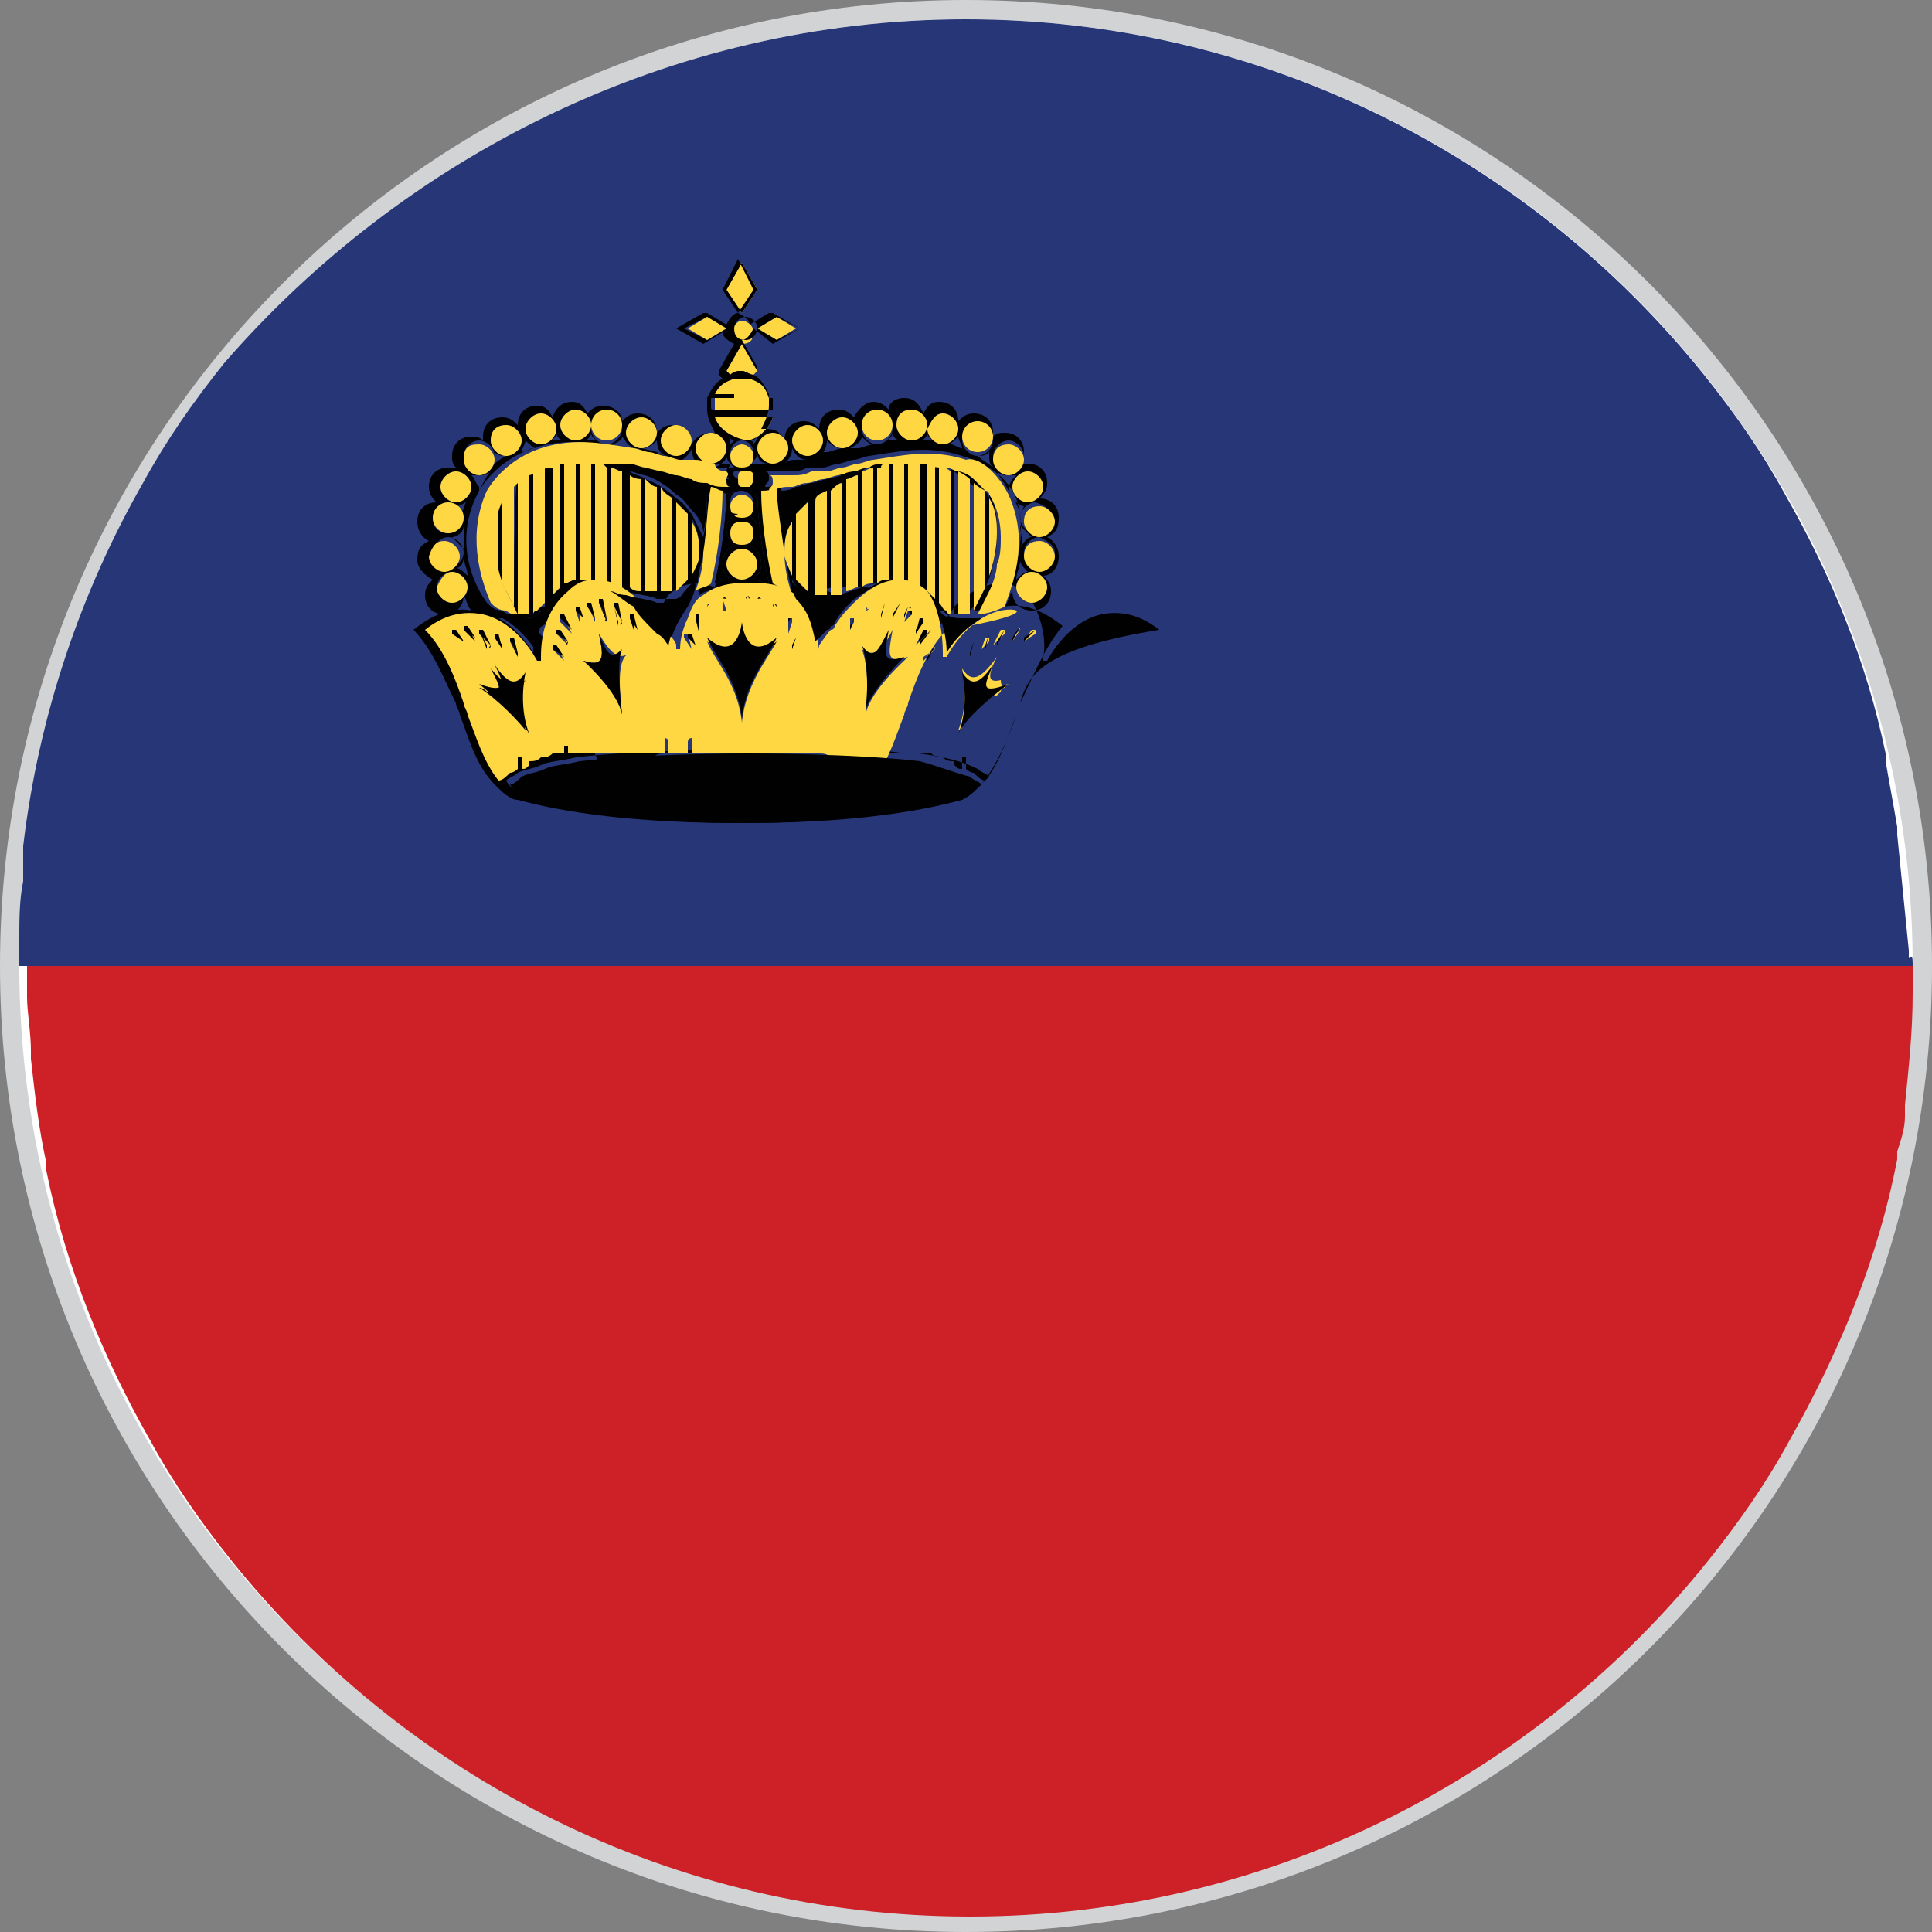 <?xml version="1.0" encoding="utf-8"?>
<!-- Generator: Adobe Illustrator 27.6.1, SVG Export Plug-In . SVG Version: 6.00 Build 0)  -->
<svg version="1.1" id="Layer_1" xmlns="http://www.w3.org/2000/svg" xmlns:xlink="http://www.w3.org/1999/xlink" x="0px" y="0px"
	 viewBox="0 0 50 50" style="enable-background:new 0 0 50 50;" xml:space="preserve">
<rect x="0" y="0" width="50" height="50" fill="#808080" stroke="none"/>
<style type="text/css">
	.st0{fill:#FFFFFF;}
	.st1{fill:#D1D3D4;}
	.st2{fill:#263677;}
	.st3{fill:#CD2027;}
	.st4{fill:#FED742;}
	.st5{fill:#010101;}
</style>
<g>
	<circle class="st0" cx="25" cy="25" r="24.8"/>
	<path class="st1" d="M25,50C11.2,50,0,38.8,0,25S11.2,0,25,0s25,11.2,25,25S38.8,50,25,50z M25,0.5C11.5,0.5,0.5,11.5,0.5,25
		s11,24.5,24.5,24.5s24.5-11,24.5-24.5S38.5,0.5,25,0.5z"/>
</g>
<g>
	<g>
		<g>
			<path class="st2" d="M49.5,25h-49c0-0.2,0-0.3,0-0.5c0,0,0,0,0-0.1c0,0,0,0,0-0.1c0-0.5,0-1,0.1-1.5c0,0,0,0,0-0.1c0,0,0,0,0-0.1
				c0-0.2,0-0.3,0-0.5c0,0,0,0,0-0.1v0c0,0,0,0,0-0.1c0.4-3.4,1.5-6.6,3.1-9.4c0.6-1.1,1.3-2.1,2.1-3.1C10.4,4.1,17.3,0.5,25,0.5
				s14.6,3.6,19.1,9.2c0.8,1,1.5,2,2.1,3.1c1.2,2.1,2.1,4.3,2.6,6.7c0,0,0,0,0,0.1c0,0,0,0,0,0.1c0.1,0.6,0.2,1.1,0.3,1.7
				c0,0,0,0,0,0.1c0,0,0,0,0,0.1c0.1,1,0.2,2,0.3,3c0,0,0,0,0,0.1c0,0,0,0,0,0.1C49.5,24.7,49.5,24.8,49.5,25z"/>
			<path class="st3" d="M49.5,25c0,0.1,0,0.2,0,0.4c0,0,0,0.1,0,0.1v0.1c0,0,0,0,0,0c0,0,0,0,0,0.1c0,1-0.1,1.9-0.2,2.9
				c0,0.1,0,0.2,0,0.3c0,0.3-0.1,0.6-0.2,0.9c0,0,0,0.1,0,0.1v0c0,0,0,0.1,0,0.1c-0.5,2.6-1.5,5-2.8,7.3c-0.6,1.1-1.3,2.1-2.1,3.1
				c-4.5,5.6-11.4,9.2-19.1,9.2s-14.6-3.6-19.1-9.2c-0.8-1-1.5-2-2.1-3.1c-1.2-2.1-2.2-4.5-2.7-7c0,0,0-0.1,0-0.1c0,0,0-0.1,0-0.1
				c-0.2-0.9-0.3-1.8-0.4-2.7c0-0.1,0-0.2,0-0.2v0c0-0.5-0.1-1-0.1-1.4c0,0,0,0,0-0.1c0,0,0,0,0-0.1c0-0.1,0-0.2,0-0.4
				c0,0,0,0,0-0.1V25H49.5z"/>
		</g>
		<g>
			<g id="XMLID_11063_">
				<g>
					<path class="st4" d="M18.5,10.8H20c-0.1,0.3-0.4,0.6-0.7,0.6C18.9,11.3,18.6,11.1,18.5,10.8z"/>
					<path class="st4" d="M19.9,10.3h-0.5V9.8C19.7,9.9,19.8,10,19.9,10.3z"/>
					<path class="st4" d="M19,9.8v0.4h-0.5C18.6,10,18.7,9.9,19,9.8z"/>
					<path class="st4" d="M20,10.5c0,0,0,0.1,0,0.1h-1.5c0,0,0-0.1,0-0.1c0-0.1,0-0.1,0-0.2H19c0,0,0,0,0,0V9.8c0,0,0.1,0,0.2,0
						c0.1,0,0.1,0,0.2,0v0.5c0,0,0,0,0,0H20C20,10.4,20,10.5,20,10.5z"/>
					<path class="st4" d="M19.2,8.9l0.4,0.7l-0.1,0.1c-0.1,0-0.2-0.1-0.3-0.1c-0.1,0-0.2,0-0.3,0.1l-0.1-0.1L19.2,8.9z"/>
					<polygon class="st4" points="20.6,8.5 20.1,8.8 19.6,8.5 20.1,8.2 					"/>
					<polygon class="st4" points="19.2,6.8 19.6,7.5 19.2,8.1 18.8,7.5 					"/>
					<path class="st4" d="M19.2,8.3c0.1,0,0.3,0.1,0.3,0.3s-0.1,0.3-0.3,0.3c-0.1,0-0.3-0.1-0.3-0.3C19,8.4,19.1,8.3,19.2,8.3z"/>
					<path class="st5" d="M27.5,16.2c-0.5-0.4-1-0.6-1.5-0.5c0,0,0,0,0,0c0.1-0.1,0.1-0.3,0.2-0.4c0,0.3,0.2,0.5,0.5,0.5
						c0.3,0,0.5-0.2,0.5-0.5c0-0.2-0.1-0.3-0.2-0.4c0.2,0,0.4-0.2,0.4-0.5c0-0.2-0.1-0.4-0.3-0.5c0.2-0.1,0.3-0.2,0.3-0.5
						c0-0.3-0.2-0.5-0.5-0.5c0.1-0.1,0.2-0.2,0.2-0.4c0-0.3-0.2-0.5-0.5-0.5c-0.1,0-0.1,0-0.2,0c0.1-0.1,0.1-0.2,0.1-0.3
						c0-0.3-0.2-0.5-0.5-0.5c-0.1,0-0.2,0-0.3,0.1c0,0,0-0.1,0-0.1c0-0.3-0.2-0.5-0.5-0.5c-0.2,0-0.3,0.1-0.4,0.2
						c0-0.3-0.2-0.5-0.5-0.5c-0.2,0-0.3,0.1-0.4,0.3c-0.1-0.2-0.2-0.4-0.5-0.4c-0.2,0-0.4,0.1-0.4,0.3c-0.1-0.1-0.2-0.2-0.4-0.2
						c-0.2,0-0.4,0.2-0.5,0.4c-0.1-0.1-0.2-0.2-0.4-0.2c-0.3,0-0.5,0.2-0.5,0.5c-0.1-0.1-0.2-0.2-0.4-0.2c-0.3,0-0.5,0.2-0.5,0.5
						c0,0,0,0,0,0c-0.1-0.2-0.2-0.3-0.5-0.3c-0.1,0-0.1,0-0.1,0c0.1-0.2,0.2-0.4,0.2-0.6c0-0.1,0-0.2,0-0.3c0,0,0,0,0,0
						c-0.1-0.2-0.2-0.4-0.4-0.5l0.1-0.1c0,0,0,0,0-0.1l-0.4-0.7c0.1,0,0.2-0.1,0.3-0.3L20,8.9c0,0,0,0,0,0s0,0,0,0l0.7-0.4
						c0,0,0,0,0,0c0,0,0,0,0,0c0,0,0,0,0,0c0,0,0,0,0,0c0,0,0,0,0,0c0,0,0,0,0,0c0,0,0,0,0,0c0,0,0,0,0,0c0,0,0,0,0,0c0,0,0,0,0,0
						c0,0,0,0,0,0l-0.7-0.4c0,0,0,0-0.1,0l-0.5,0.3c0-0.1-0.1-0.2-0.3-0.3l0.4-0.6c0,0,0,0,0,0l-0.4-0.8c0,0,0,0,0,0c0,0,0,0,0,0
						c0,0,0,0,0,0c0,0,0,0,0,0c0,0,0,0,0,0c0,0,0,0,0,0c0,0,0,0,0,0s0,0,0,0c0,0,0,0,0,0c0,0,0,0,0,0c0,0,0,0,0,0l0,0c0,0,0,0,0,0
						c0,0,0,0,0,0l-0.4,0.8c0,0,0,0,0,0l0.4,0.6c-0.1,0-0.2,0.1-0.3,0.3l-0.5-0.3c0,0,0,0-0.1,0l-0.7,0.4c0,0,0,0,0,0c0,0,0,0,0,0
						c0,0,0,0,0,0s0,0,0,0c0,0,0,0,0,0v0c0,0,0,0,0,0c0,0,0,0,0,0c0,0,0,0,0,0c0,0,0,0,0,0l0.7,0.4c0,0,0,0,0,0c0,0,0,0,0,0l0.5-0.3
						c0,0.1,0.1,0.2,0.3,0.3l-0.4,0.7c0,0,0,0,0,0.1l0.1,0.1c-0.2,0.1-0.3,0.3-0.4,0.5c0,0,0,0,0,0c0,0.1,0,0.2,0,0.3
						c0,0.2,0.1,0.4,0.2,0.6c0,0-0.1,0-0.1,0c-0.2,0-0.4,0.1-0.5,0.3c0,0,0,0,0,0c0-0.3-0.2-0.5-0.5-0.5c-0.2,0-0.3,0.1-0.4,0.2
						c0-0.3-0.2-0.5-0.5-0.5c-0.2,0-0.3,0.1-0.4,0.2c0-0.2-0.2-0.4-0.5-0.4c-0.2,0-0.3,0.1-0.4,0.2c-0.1-0.2-0.2-0.3-0.4-0.3
						c-0.2,0-0.4,0.1-0.5,0.4c-0.1-0.2-0.2-0.3-0.4-0.3c-0.3,0-0.5,0.2-0.5,0.5c-0.1-0.1-0.2-0.2-0.4-0.2c-0.3,0-0.5,0.2-0.5,0.5
						c0,0.1,0,0.1,0,0.1c-0.1-0.1-0.2-0.1-0.3-0.1c-0.3,0-0.5,0.2-0.5,0.5c0,0.1,0,0.2,0.1,0.3c-0.1,0-0.1,0-0.2,0
						c-0.3,0-0.5,0.2-0.5,0.5c0,0.2,0.1,0.3,0.2,0.4c-0.3,0-0.5,0.2-0.5,0.5c0,0.2,0.1,0.4,0.3,0.5c-0.2,0.1-0.3,0.2-0.3,0.5
						c0,0.2,0.2,0.4,0.4,0.5c-0.1,0.1-0.2,0.2-0.2,0.4c0,0.3,0.2,0.5,0.5,0.5c0.3,0,0.5-0.2,0.5-0.5c0.1,0.2,0.1,0.3,0.2,0.4
						c0,0,0,0,0,0c-0.5-0.1-1,0.1-1.5,0.5c0,0,0,0,0,0c0,0,0,0,0,0c0.5,0.5,0.8,1.3,1.1,1.9c0,0.1,0.1,0.2,0.1,0.3
						c0.2,0.5,0.4,1.3,0.9,1.8c0.2,0.2,0.4,0.4,0.6,0.4c0.4,0.1,2.1,0.6,5.7,0.6c3.5,0,5.2-0.5,5.7-0.6c0.2-0.1,0.4-0.2,0.6-0.4
						c0.4-0.5,0.7-1.2,0.9-1.8c0-0.1,0.1-0.2,0.1-0.3C26.7,17.6,27,16.8,27.5,16.2C27.5,16.3,27.5,16.2,27.5,16.2
						C27.5,16.2,27.5,16.2,27.5,16.2z M20.1,8.2l0.6,0.3l-0.6,0.3l-0.5-0.3L20.1,8.2z M18.3,8.8l-0.6-0.3l0.6-0.3l0.5,0.3L18.3,8.8z
						 M25.9,15.6c-0.2,0.1-0.5,0.2-0.7,0.2c0.1-0.2,0.2-0.4,0.3-0.6c0.1-0.2,0.2-0.5,0.2-0.7c0.1-0.2,0.1-0.5,0.1-0.7
						c0-0.4-0.1-0.8-0.3-1.1c0,0,0-0.1-0.1-0.1c-0.1-0.1-0.2-0.2-0.3-0.3c-0.1-0.1-0.3-0.2-0.4-0.2c-0.1,0-0.2-0.1-0.3-0.1
						c0,0-0.1,0-0.1,0c-0.1,0-0.3,0-0.4-0.1c-0.1,0-0.3,0-0.4,0c-0.1,0-0.3,0-0.4,0c0,0-0.1,0-0.1,0c0,0-0.1,0-0.1,0c0,0,0,0,0,0h0
						c0,0,0,0,0,0c0,0-0.1,0-0.1,0c-0.1,0-0.3,0-0.4,0.1c-0.2,0-0.3,0.1-0.4,0.1l-0.4,0.1c-0.1,0-0.3,0.1-0.4,0.1
						c-0.1,0-0.3,0.1-0.4,0.1c0,0,0,0,0,0c-0.2,0-0.3,0.1-0.4,0.1c-0.2,0-0.3,0-0.5,0.1c0,0-0.1,0-0.1,0c0-0.1,0.1-0.1,0.1-0.2
						c0-0.1,0-0.2-0.1-0.2c0,0,0.1,0,0.1,0c0.2,0,0.3,0,0.5,0c0.2,0,0.3,0,0.5-0.1c0.1,0,0.1,0,0.2,0l0.2,0c0.1,0,0.3-0.1,0.4-0.1
						c0.1,0,0.3-0.1,0.4-0.1c0.1,0,0.3-0.1,0.4-0.1c0.7-0.1,1.5-0.3,2.4,0c0.7,0.2,1.2,0.6,1.4,1.1C26.6,13.8,26.3,14.9,25.9,15.6z
						 M24.5,15.9c0.1,0.1,0.3,0.1,0.4,0.1c0.1,0,0.2,0,0.3,0c0.1,0,0.1,0,0.2,0c-0.5,0.3-0.8,0.7-0.9,0.9c0-0.4-0.1-0.7-0.2-1.1v0
						C24.4,15.8,24.4,15.8,24.5,15.9z M24.3,15.6V12c0,0,0,0,0,0c0.1,0,0.2,0.1,0.3,0.1v3.7c0,0-0.1,0-0.1-0.1
						C24.4,15.7,24.4,15.7,24.3,15.6z M24.7,15.9v-3.7c0.1,0.1,0.2,0.1,0.3,0.2v3.5C24.9,15.9,24.8,15.9,24.7,15.9z M25.1,15.8v-3.3
						c0.1,0.1,0.2,0.1,0.3,0.2c0,0,0,0,0.1,0.1v2.5C25.4,15.4,25.3,15.6,25.1,15.8z M25.6,14.9v-2.1c0.2,0.3,0.2,0.7,0.2,0.9
						C25.7,14.2,25.7,14.6,25.6,14.9z M24.2,12v3.5c0,0,0,0,0,0c0,0-0.1-0.1-0.1-0.1c0,0,0,0,0,0c0,0-0.1-0.1-0.1-0.1V12
						C24,12,24.1,12,24.2,12z M23.8,12v3.2c-0.1-0.1-0.2-0.1-0.3-0.1V12C23.6,12,23.7,12,23.8,12z M23.4,12v3c0,0-0.1,0-0.1,0
						c0,0,0,0,0,0c-0.1,0-0.1,0-0.2,0v-3C23.2,12,23.3,12,23.4,12z M23,12v3c-0.1,0-0.2,0-0.3,0.1v-3c0,0,0.1,0,0.1,0
						C22.8,12,22.9,12,23,12C22.9,12,23,12,23,12z M16.2,15.3c0.3,0.1,0.6,0.1,0.8,0.2c0,0,0,0,0,0c0.1,0,0.1,0,0.2,0
						c0.1,0,0.2,0,0.3,0c0,0,0,0,0,0c0.2-0.1,0.4-0.2,0.5-0.4c0,0.2-0.1,0.4-0.2,0.6c-0.2,0.3-0.4,0.6-0.5,1.1
						c-0.1-0.1-0.1-0.2-0.3-0.3c0,0-0.1-0.1-0.1-0.1c-0.2-0.2-0.4-0.4-0.5-0.6c-0.2-0.1-0.4-0.3-0.6-0.4
						C15.9,15.2,16.1,15.3,16.2,15.3z M15.8,15.1v-3c0.1,0,0.2,0.1,0.3,0.1v3C16,15.2,15.9,15.1,15.8,15.1z M17.9,13.3
						C17.9,13.3,17.9,13.3,17.9,13.3c-0.1-0.1-0.2-0.3-0.4-0.4c0,0,0,0,0,0c0,0,0,0,0,0c-0.2-0.2-0.5-0.4-0.8-0.5
						c-0.1-0.1-0.3-0.1-0.4-0.2c0.1,0,0.3,0.1,0.4,0.1l0.4,0.1c0.1,0,0.3,0.1,0.4,0.1c0.1,0,0.3,0.1,0.4,0.1c0,0,0,0,0,0
						c0.1,0,0.3,0,0.4,0.1c0,0.3,0,0.8-0.1,1.2C18.1,13.7,18,13.5,17.9,13.3z M18.1,14.3c0,0.1-0.1,0.3-0.2,0.5v-1.4
						C18.1,13.8,18.1,14.1,18.1,14.3z M17.8,13.3V15c-0.1,0.1-0.2,0.2-0.3,0.3V13C17.6,13.1,17.7,13.2,17.8,13.3z M17.4,12.9v2.4
						c-0.1,0-0.1,0-0.2,0c0,0-0.1,0-0.1,0v-2.7C17.2,12.8,17.3,12.8,17.4,12.9C17.4,12.9,17.4,12.9,17.4,12.9z M17,12.6v2.7
						c-0.1,0-0.2,0-0.3,0v-2.9C16.8,12.5,16.9,12.6,17,12.6z M16.6,12.4v2.9c-0.1,0-0.2,0-0.3-0.1v-2.9
						C16.3,12.3,16.4,12.4,16.6,12.4z M18.2,14.4C18.2,14.4,18.2,14.4,18.2,14.4C18.2,14.4,18.2,14.3,18.2,14.4
						C18.2,14.3,18.2,14.3,18.2,14.4c0.1-0.7,0.2-1.3,0.2-1.7c0.1,0,0.3,0,0.4,0.1c0,0.6-0.1,1.6-0.3,2.4c-0.1,0.1-0.3,0.1-0.4,0.2
						c0,0,0,0,0,0C18,15.1,18.1,14.7,18.2,14.4z M18.8,12.7c0.1,0,0.1,0,0.2,0c-0.1,0.1-0.2,0.2-0.2,0.3c0,0.2,0.1,0.3,0.3,0.3
						c-0.2,0.1-0.3,0.2-0.3,0.4c0,0.2,0.1,0.3,0.2,0.4c-0.2,0.1-0.3,0.3-0.3,0.5c0,0.2,0.1,0.3,0.2,0.4c-0.1,0-0.2,0-0.4,0.1
						C18.7,14.2,18.8,13.3,18.8,12.7z M19.5,11.5c0-0.1-0.1-0.1-0.1-0.1c0.1,0,0.1,0,0.2-0.1C19.6,11.4,19.5,11.5,19.5,11.5z
						 M19.9,12c-0.1,0-0.2,0-0.3,0c-0.1,0-0.1,0-0.2,0c0,0,0,0,0,0c0.1-0.1,0.2-0.1,0.2-0.3C19.6,11.9,19.7,12,19.9,12z M19.5,11.7
						c0,0.2-0.1,0.3-0.3,0.3c-0.2,0-0.3-0.1-0.3-0.3c0-0.1,0.1-0.3,0.3-0.3C19.4,11.4,19.5,11.6,19.5,11.7z M18.9,11.5
						c0-0.1,0-0.2-0.1-0.2c0.1,0,0.1,0.1,0.2,0.1C19,11.4,18.9,11.5,18.9,11.5z M18.8,11.8c0,0.1,0.1,0.2,0.2,0.3c0,0,0,0,0,0
						c-0.1,0-0.1,0-0.2,0c-0.1,0-0.2,0-0.3,0C18.7,12,18.8,11.9,18.8,11.8z M19,12.2c0.1,0,0.1,0,0.2,0c0,0,0,0,0,0
						c0.1,0,0.1,0,0.2,0c0.1,0.1,0.1,0.1,0.1,0.2c0,0.1-0.1,0.2-0.1,0.2c0,0-0.1,0-0.1,0c0,0-0.1,0-0.1,0c-0.1,0-0.1-0.1-0.1-0.2
						C18.9,12.3,19,12.2,19,12.2z M18.9,13c0-0.2,0.1-0.3,0.3-0.3c0.1,0,0.3,0.1,0.3,0.3s-0.1,0.3-0.3,0.3
						C19.1,13.3,18.9,13.2,18.9,13z M19.5,13.8c0,0.2-0.1,0.3-0.3,0.3c-0.2,0-0.3-0.1-0.3-0.3c0-0.2,0.1-0.3,0.3-0.3
						C19.4,13.5,19.5,13.6,19.5,13.8z M18.8,14.6c0-0.2,0.2-0.4,0.4-0.4c0.2,0,0.4,0.2,0.4,0.4c0,0.2-0.2,0.4-0.4,0.4
						C19,15,18.8,14.8,18.8,14.6z M19.7,14.6c0-0.2-0.1-0.4-0.3-0.5c0.1-0.1,0.2-0.2,0.2-0.4c0-0.2-0.1-0.3-0.3-0.4
						c0.1,0,0.3-0.2,0.3-0.3c0-0.1-0.1-0.3-0.2-0.3c0.1,0,0.1,0,0.2,0c0,0.6,0.1,1.5,0.3,2.4c-0.1,0-0.3-0.1-0.4-0.1
						C19.6,14.9,19.7,14.8,19.7,14.6z M19.7,12.7c0.1,0,0.3,0,0.4-0.1c0,0.4,0.1,1,0.2,1.7c0,0,0,0,0,0c0,0,0,0,0,0c0,0,0,0,0,0
						c0.1,0.4,0.1,0.7,0.2,1c0,0,0,0,0,0c-0.1-0.1-0.3-0.2-0.4-0.2C19.8,14.3,19.7,13.3,19.7,12.7z M21.8,12.3
						C21.8,12.3,21.8,12.3,21.8,12.3c-0.3,0.1-0.6,0.3-0.8,0.5c0,0,0,0,0,0c-0.2,0.1-0.3,0.3-0.4,0.4c0,0,0,0,0,0
						c-0.1,0.2-0.2,0.4-0.3,0.6c-0.1-0.5-0.1-0.9-0.1-1.2c0.1,0,0.2,0,0.4-0.1c0,0,0,0,0,0c0.1,0,0.3-0.1,0.4-0.1
						c0.1,0,0.3-0.1,0.4-0.1L21.8,12.3c0.1-0.1,0.3-0.1,0.4-0.2C22.1,12.2,21.9,12.3,21.8,12.3z M22.2,12.3v2.9
						c-0.1,0-0.2,0.1-0.3,0.1v-2.9C22,12.4,22.1,12.3,22.2,12.3z M21.8,12.5v2.9c-0.1,0-0.2,0-0.3,0v-2.7
						C21.6,12.6,21.7,12.5,21.8,12.5z M21.4,12.7v2.7c0,0-0.1,0-0.1,0c-0.1,0-0.1,0-0.2,0v-2.4c0,0,0,0,0,0
						C21.1,12.8,21.2,12.8,21.4,12.7z M20.9,13v2.3c-0.1-0.1-0.2-0.2-0.3-0.3v-1.7C20.7,13.2,20.8,13.1,20.9,13z M20.3,14.3
						c0-0.2,0-0.5,0.2-0.9v1.4C20.4,14.7,20.4,14.4,20.3,14.3C20.3,14.3,20.3,14.3,20.3,14.3C20.3,14.3,20.3,14.3,20.3,14.3z
						 M20.5,15c0.1,0.2,0.3,0.4,0.5,0.4c0,0,0,0,0,0c0.1,0,0.2,0,0.3,0c0.1,0,0.1,0,0.2,0c0,0,0,0,0,0c0.3,0,0.5-0.1,0.8-0.2
						c0.1,0,0.2-0.1,0.4-0.1c-0.2,0.1-0.5,0.3-0.6,0.4c-0.2,0.2-0.3,0.3-0.5,0.6c0,0,0,0.1-0.1,0.1c-0.1,0.1-0.2,0.2-0.3,0.3
						c-0.1-0.5-0.2-0.8-0.5-1.1C20.6,15.4,20.5,15.2,20.5,15z M22.3,15.2v-3c0.1-0.1,0.2-0.1,0.3-0.1v3
						C22.5,15.1,22.4,15.2,22.3,15.2z M24.5,11.5c0.1,0,0.2-0.1,0.3-0.2c0,0.1,0.1,0.2,0.1,0.3c-0.1,0-0.2-0.1-0.3-0.1
						C24.6,11.5,24.6,11.5,24.5,11.5z M25.7,12.1c-0.1-0.1-0.3-0.2-0.4-0.3c0,0,0,0,0,0c0.1,0,0.2,0,0.3-0.1c0,0,0,0.1,0,0.1
						C25.6,11.9,25.6,12,25.7,12.1z M26.1,12.7c-0.1-0.2-0.2-0.3-0.3-0.5c0.1,0.1,0.2,0.1,0.3,0.1c0.1,0,0.1,0,0.2,0
						C26.2,12.4,26.1,12.5,26.1,12.7C26.1,12.6,26.1,12.6,26.1,12.7z M26.4,13.6c0.1,0.1,0.2,0.2,0.3,0.3c-0.1,0-0.2,0.1-0.3,0.3
						C26.5,14,26.4,13.8,26.4,13.6z M26.6,14.8c-0.1,0-0.2,0.1-0.3,0.2c0-0.2,0.1-0.3,0.1-0.5C26.4,14.6,26.5,14.7,26.6,14.8z
						 M26.4,13.4c0-0.2-0.1-0.4-0.2-0.5c0.1,0.1,0.2,0.2,0.3,0.2C26.5,13.1,26.4,13.3,26.4,13.4z M27.1,15.2c0,0.2-0.2,0.4-0.4,0.4
						c-0.2,0-0.4-0.2-0.4-0.4c0-0.2,0.2-0.4,0.4-0.4C26.9,14.8,27.1,15,27.1,15.2z M27.3,14.3c0,0.2-0.2,0.4-0.4,0.4
						c-0.2,0-0.4-0.2-0.4-0.4c0-0.2,0.2-0.4,0.4-0.4C27.1,14,27.3,14.1,27.3,14.3z M27.2,13.4c0,0.2-0.2,0.4-0.4,0.4
						s-0.4-0.2-0.4-0.4s0.2-0.4,0.4-0.4C27.1,13.1,27.2,13.2,27.2,13.4z M26.6,12.2c0.2,0,0.4,0.2,0.4,0.4S26.8,13,26.6,13
						c-0.2,0-0.4-0.2-0.4-0.4S26.4,12.2,26.6,12.2z M26.1,11.4c0.2,0,0.4,0.2,0.4,0.4c0,0.2-0.2,0.4-0.4,0.4c-0.2,0-0.4-0.2-0.4-0.4
						C25.7,11.6,25.9,11.4,26.1,11.4z M25.3,11c0.2,0,0.4,0.2,0.4,0.4c0,0.2-0.2,0.4-0.4,0.4c-0.2,0-0.4-0.2-0.4-0.4
						C24.9,11.1,25.1,11,25.3,11z M24.4,10.7c0.2,0,0.4,0.2,0.4,0.4c0,0.2-0.2,0.4-0.4,0.4c-0.2,0-0.4-0.2-0.4-0.4
						C24.1,10.9,24.2,10.7,24.4,10.7z M24.2,11.4c-0.1,0-0.3,0-0.4,0c0.1,0,0.2-0.1,0.2-0.2C24,11.3,24.1,11.4,24.2,11.4z
						 M23.6,10.6c0.2,0,0.4,0.2,0.4,0.4c0,0.2-0.2,0.4-0.4,0.4c-0.2,0-0.4-0.2-0.4-0.4C23.2,10.8,23.3,10.6,23.6,10.6z M23.1,11.2
						c0,0.1,0.1,0.2,0.2,0.2c-0.1,0-0.3,0-0.4,0C23,11.4,23.1,11.3,23.1,11.2z M22.7,10.7c0.2,0,0.4,0.2,0.4,0.4
						c0,0.2-0.2,0.4-0.4,0.4c-0.2,0-0.4-0.2-0.4-0.4C22.3,10.8,22.5,10.7,22.7,10.7z M22.3,11.3c0.1,0.1,0.2,0.2,0.3,0.2
						c-0.1,0-0.3,0.1-0.4,0.1c-0.1,0-0.1,0-0.2,0C22.2,11.5,22.3,11.4,22.3,11.3z M21.8,10.8c0.2,0,0.4,0.2,0.4,0.4
						c0,0.2-0.2,0.4-0.4,0.4s-0.4-0.2-0.4-0.4C21.4,11,21.6,10.8,21.8,10.8z M21.4,11.4c0.1,0.1,0.2,0.2,0.4,0.2
						c-0.1,0-0.3,0.1-0.4,0.1c-0.1,0-0.2,0-0.3,0.1C21.3,11.8,21.4,11.6,21.4,11.4z M20.9,11c0.2,0,0.4,0.2,0.4,0.4
						c0,0.2-0.2,0.4-0.4,0.4c-0.2,0-0.4-0.2-0.4-0.4C20.5,11.2,20.7,11,20.9,11z M20.5,11.6L20.5,11.6c0.1,0.2,0.2,0.3,0.4,0.3
						l-0.1,0c-0.1,0-0.1,0-0.2,0c-0.1,0-0.2,0-0.3,0.1C20.4,11.9,20.5,11.8,20.5,11.6z M20,11.2c0.2,0,0.4,0.2,0.4,0.4
						c0,0.2-0.2,0.4-0.4,0.4c-0.2,0-0.4-0.2-0.4-0.4C19.6,11.4,19.8,11.2,20,11.2z M19.9,10.3h-0.5V9.8C19.7,9.9,19.8,10,19.9,10.3z
						 M18.8,7.5l0.4-0.7l0.4,0.7l-0.4,0.6L18.8,7.5z M19,8.5c0-0.1,0.1-0.3,0.3-0.3c0.1,0,0.3,0.1,0.3,0.3c0,0.1-0.1,0.3-0.3,0.3
						C19.1,8.8,19,8.7,19,8.5z M19.2,8.9l0.4,0.7l-0.1,0.1c-0.1,0-0.2-0.1-0.3-0.1c-0.1,0-0.2,0-0.3,0.1l-0.1-0.1L19.2,8.9z M19,9.8
						v0.4h-0.5C18.6,10,18.7,9.9,19,9.8z M18.4,10.5c0-0.1,0-0.1,0-0.2H19c0,0,0,0,0,0V9.8c0.1,0,0.1,0,0.2,0c0.1,0,0.1,0,0.2,0v0.5
						c0,0,0,0,0,0H20c0,0.1,0,0.1,0,0.2c0,0,0,0.1,0,0.1h-1.5C18.4,10.6,18.4,10.6,18.4,10.5z M18.5,10.8H20
						c-0.1,0.3-0.4,0.6-0.7,0.6C18.9,11.3,18.6,11.1,18.5,10.8z M18.4,11.2c0.2,0,0.4,0.2,0.4,0.4c0,0.2-0.2,0.4-0.4,0.4
						c-0.2,0-0.4-0.2-0.4-0.4C18,11.4,18.2,11.2,18.4,11.2z M17.9,11.6C17.9,11.6,17.9,11.6,17.9,11.6c0,0.2,0.1,0.4,0.2,0.5
						c-0.1,0-0.2,0-0.3-0.1c-0.1,0-0.1,0-0.2,0l-0.1,0C17.7,11.9,17.9,11.7,17.9,11.6z M17.5,11c0.2,0,0.4,0.2,0.4,0.4
						c0,0.2-0.2,0.4-0.4,0.4c-0.2,0-0.4-0.2-0.4-0.4C17.1,11.2,17.3,11,17.5,11z M17.3,11.8c-0.1,0-0.2,0-0.3-0.1l-0.4-0.1
						c0.2,0,0.3-0.1,0.4-0.2C17,11.6,17.1,11.8,17.3,11.8z M16.6,10.8c0.2,0,0.4,0.2,0.4,0.4c0,0.2-0.2,0.4-0.4,0.4
						c-0.2,0-0.4-0.2-0.4-0.4C16.2,11,16.4,10.8,16.6,10.8z M16.4,11.6c-0.1,0-0.1,0-0.2,0c-0.1,0-0.3-0.1-0.4-0.1
						c0.1,0,0.3-0.1,0.3-0.2C16.2,11.4,16.2,11.5,16.4,11.6z M15.7,10.7c0.2,0,0.4,0.2,0.4,0.4c0,0.2-0.2,0.4-0.4,0.4
						c-0.2,0-0.4-0.2-0.4-0.4C15.3,10.8,15.5,10.7,15.7,10.7z M15.5,11.4c-0.1,0-0.3,0-0.4,0c0.1,0,0.2-0.1,0.2-0.2
						C15.3,11.3,15.4,11.4,15.5,11.4z M14.9,10.6c0.2,0,0.4,0.2,0.4,0.4c0,0.2-0.2,0.4-0.4,0.4s-0.4-0.2-0.4-0.4
						C14.5,10.8,14.7,10.6,14.9,10.6z M14.4,11.2c0,0.1,0.1,0.2,0.2,0.2c-0.1,0-0.3,0-0.4,0C14.3,11.4,14.4,11.3,14.4,11.2z
						 M14,10.7c0.2,0,0.4,0.2,0.4,0.4c0,0.2-0.2,0.4-0.4,0.4c-0.2,0-0.4-0.2-0.4-0.4C13.6,10.9,13.8,10.7,14,10.7z M13.6,11.4
						c0.1,0.1,0.2,0.2,0.3,0.2c0,0-0.1,0-0.1,0c-0.1,0-0.2,0.1-0.3,0.1C13.5,11.6,13.6,11.5,13.6,11.4z M13.1,11
						c0.2,0,0.4,0.2,0.4,0.4c0,0.2-0.2,0.4-0.4,0.4c-0.2,0-0.4-0.2-0.4-0.4C12.7,11.1,12.9,11,13.1,11z M12.8,11.7
						c0.1,0.1,0.2,0.1,0.3,0.1c0,0,0,0,0,0c-0.2,0.1-0.3,0.2-0.4,0.3c0.1-0.1,0.1-0.2,0.1-0.3C12.8,11.8,12.8,11.7,12.8,11.7z
						 M12,11.8c0-0.2,0.2-0.4,0.4-0.4c0.2,0,0.4,0.2,0.4,0.4c0,0.2-0.2,0.4-0.4,0.4C12.1,12.2,12,12,12,11.8z M12.2,12.3
						c0.1,0,0.1,0,0.2,0c0.1,0,0.2,0,0.3-0.1c-0.1,0.1-0.2,0.3-0.3,0.5c0,0,0-0.1,0-0.1C12.3,12.5,12.3,12.4,12.2,12.3z M11.4,12.6
						c0-0.2,0.2-0.4,0.4-0.4c0.2,0,0.4,0.2,0.4,0.4S12,13,11.8,13C11.6,13,11.4,12.8,11.4,12.6z M12,14.2c-0.1-0.1-0.2-0.2-0.3-0.3
						c0.1,0,0.3-0.1,0.3-0.3C12,13.8,12,14,12,14.2z M12,14.4c0,0.2,0.1,0.3,0.1,0.5c-0.1-0.1-0.2-0.2-0.3-0.2
						C11.9,14.7,12,14.6,12,14.4z M11.8,13.1c0.1,0,0.3-0.1,0.3-0.2c-0.1,0.2-0.1,0.3-0.2,0.5C12,13.3,11.9,13.1,11.8,13.1z
						 M11.2,13.4c0-0.2,0.2-0.4,0.4-0.4c0.2,0,0.4,0.2,0.4,0.4s-0.2,0.4-0.4,0.4C11.3,13.8,11.2,13.6,11.2,13.4z M11.2,14.3
						c0-0.2,0.2-0.4,0.4-0.4c0.2,0,0.4,0.2,0.4,0.4c0,0.2-0.2,0.4-0.4,0.4C11.3,14.7,11.2,14.6,11.2,14.3z M11.7,15.6
						c-0.2,0-0.4-0.2-0.4-0.4c0-0.2,0.2-0.4,0.4-0.4c0.2,0,0.4,0.2,0.4,0.4C12.1,15.4,11.9,15.6,11.7,15.6z M12.4,12.7
						c0.3-0.5,0.8-0.9,1.4-1.1c0.9-0.3,1.7-0.1,2.4,0c0.1,0,0.3,0.1,0.4,0.1c0.1,0,0.3,0.1,0.4,0.1c0.1,0,0.3,0.1,0.4,0.1l0.2,0
						c0.1,0,0.1,0,0.2,0c0.2,0,0.3,0.1,0.5,0.1c0.2,0,0.3,0,0.5,0c0,0,0.1,0,0.1,0c0,0.1-0.1,0.1-0.1,0.2c0,0.1,0,0.2,0.1,0.2
						c0,0-0.1,0-0.1,0c-0.2,0-0.3,0-0.5-0.1c-0.1,0-0.3,0-0.4-0.1c0,0,0,0,0,0c-0.1,0-0.3-0.1-0.4-0.1c-0.1,0-0.3-0.1-0.4-0.1
						l-0.4-0.1c-0.1,0-0.3-0.1-0.4-0.1C16,12,15.9,12,15.8,12c0,0-0.1,0-0.1,0c0,0,0,0,0,0h0c0,0,0,0,0,0c0,0-0.1,0-0.1,0
						c0,0-0.1,0-0.1,0c-0.2,0-0.3,0-0.4,0c-0.1,0-0.3,0-0.4,0c-0.2,0-0.3,0-0.4,0.1c0,0-0.1,0-0.1,0c-0.1,0-0.2,0.1-0.3,0.1
						c-0.1,0.1-0.3,0.1-0.4,0.2c-0.1,0.1-0.2,0.2-0.4,0.3c0,0-0.1,0.1-0.1,0.1c-0.2,0.3-0.3,0.7-0.3,1.1c0,0.5,0.1,1,0.3,1.4
						c0.1,0.2,0.2,0.4,0.3,0.6c-0.1,0-0.2,0-0.3-0.1c0,0,0,0,0,0c-0.2,0-0.3-0.1-0.4-0.2C12.1,14.9,11.8,13.8,12.4,12.7z M15.7,12.1
						v3c-0.1,0-0.2,0-0.3-0.1v-3c0,0,0.1,0,0.1,0C15.6,12,15.6,12,15.7,12.1C15.7,12,15.7,12.1,15.7,12.1z M15.3,12v3
						c-0.1,0-0.1,0-0.2,0c0,0,0,0,0,0h0c0,0-0.1,0-0.1,0v-3C15.1,12,15.2,12,15.3,12z M14.9,12V15c-0.1,0-0.2,0.1-0.3,0.1V12
						C14.7,12,14.8,12,14.9,12z M14.5,12v3.2c0,0-0.1,0.1-0.1,0.1c0,0,0,0,0,0c0,0-0.1,0.1-0.1,0.1c0,0,0,0,0,0V12
						C14.3,12,14.4,12,14.5,12z M13.5,16c0.2,0,0.3,0,0.4-0.1c0,0,0.1-0.1,0.1-0.1v0c-0.1,0.3-0.2,0.7-0.2,1.1
						c-0.1-0.2-0.5-0.7-0.9-0.9c0.1,0,0.1,0,0.2,0C13.3,16,13.4,16,13.5,16z M13.3,15.8c-0.1-0.2-0.2-0.4-0.3-0.6v-2.5
						c0,0,0,0,0.1-0.1c0.1-0.1,0.2-0.2,0.3-0.2C13.3,12.4,13.3,15.8,13.3,15.8z M13.4,15.9v-3.5c0.1-0.1,0.2-0.1,0.3-0.2v3.7
						C13.6,15.9,13.5,15.9,13.4,15.9z M13.9,15.8c0,0-0.1,0-0.1,0.1v-3.7c0.1,0,0.2-0.1,0.3-0.1c0,0,0,0,0,0v3.6
						C14,15.7,14,15.7,13.9,15.8z M12.9,12.9v2.1c-0.1-0.4-0.2-0.7-0.2-1.1C12.7,13.6,12.7,13.2,12.9,12.9z M24.8,20.6
						c-0.4,0.1-2.1,0.6-5.6,0.6c-3.5,0-5.2-0.5-5.6-0.6c-0.2-0.1-0.4-0.2-0.5-0.4c0.1-0.1,0.2-0.1,0.3-0.2c0.2-0.1,0.4-0.1,0.6-0.2
						c0.2-0.1,0.5-0.1,0.9-0.2c1.7-0.2,4.3-0.2,4.4-0.2h0.3c0.3,0,1,0,1.7,0c0.1,0,0.1,0,0.2,0c0.1,0,0.2,0,0.4,0c0.1,0,0.1,0,0.2,0
						c0.1,0,0.2,0,0.3,0c0.4,0,0.9,0.1,1.2,0.1c0.1,0,0.1,0,0.2,0c0.7,0.1,1.1,0.2,1.5,0.4c0.1,0.1,0.2,0.1,0.3,0.2
						C25.2,20.5,25,20.6,24.8,20.6z M26.4,18.2c0,0.1-0.1,0.2-0.1,0.3c-0.2,0.5-0.4,1.2-0.8,1.7c-0.1,0-0.2-0.1-0.3-0.2v-0.3
						c0,0,0,0,0,0s0,0,0,0V20c-0.1,0-0.2-0.1-0.2-0.1v-0.3c0,0,0,0,0,0c0,0-0.1,0-0.1,0v0.3c-0.1,0-0.1,0-0.2-0.1v-0.3
						c0,0,0-0.1,0-0.1s0,0,0,0.1v0.2c-0.1,0-0.2,0-0.3-0.1v-0.2c0,0,0,0,0,0s0,0,0,0v0.2c-0.1,0-0.2,0-0.3-0.1v-0.2c0,0,0,0,0,0
						c0,0,0,0,0,0v0.2c-0.1,0-0.2,0-0.3,0v-0.2c0,0,0,0,0,0c0,0,0,0,0,0v0.2c-0.1,0-0.2,0-0.3,0v-0.2c0,0,0,0,0,0c0,0,0,0,0,0v0.2
						c-0.1,0-0.2,0-0.3,0v-0.2c0,0,0,0,0,0c0,0,0,0,0,0v0.2c-0.1,0-0.2,0-0.3,0v-0.2c0,0,0,0,0,0c0,0,0,0,0,0v0.2
						c-0.1,0-0.2,0-0.3,0v-0.3c0,0,0,0,0,0c0,0,0,0,0,0v0.3c-0.1,0-0.2,0-0.3,0v-0.3c0,0,0,0,0,0c0,0,0,0,0,0v0.3
						c-0.1,0-0.2,0-0.3,0v-0.3c0,0,0,0,0,0c0,0,0,0,0,0v0.3c-0.1,0-0.2,0-0.3,0v-0.3c0,0,0,0,0,0c0,0,0,0,0,0v0.3
						c-0.1,0-0.3,0-0.4,0v-0.3c0,0,0-0.1,0-0.1c0,0,0,0,0,0.1v0.3c-0.3,0-0.5,0-0.5,0v-0.3c0,0,0-0.1,0-0.1c0,0-0.1,0-0.1,0.1v0.3
						c-0.1,0-0.3,0-0.5,0v-0.3c0,0,0-0.1-0.1-0.1c0,0,0,0,0,0.1v0.3c-0.1,0-0.2,0-0.4,0v-0.3c0,0,0,0,0,0c0,0,0,0,0,0v0.3
						c-0.1,0-0.2,0-0.3,0v-0.3c0,0,0,0,0,0s0,0,0,0v0.3c-0.1,0-0.2,0-0.3,0v-0.3c0,0,0,0,0,0c0,0,0,0,0,0v0.3c-0.1,0-0.2,0-0.3,0
						v-0.3c0,0,0,0,0,0c0,0,0,0,0,0v0.3c-0.1,0-0.2,0-0.3,0v-0.2c0,0,0,0,0,0c0,0,0,0,0,0v0.2c-0.1,0-0.2,0-0.3,0v-0.2c0,0,0,0,0,0
						c0,0,0,0,0,0v0.2c-0.1,0-0.2,0-0.3,0v-0.2c0,0,0,0,0,0c0,0,0,0,0,0v0.2c-0.1,0-0.2,0-0.3,0v-0.2c0,0,0,0,0,0c0,0-0.1,0-0.1,0
						v0.2c-0.1,0-0.2,0-0.3,0v-0.2c0,0,0,0,0,0c0,0,0,0,0,0v0.2c-0.1,0-0.2,0-0.3,0.1v-0.2c0,0,0,0,0,0c0,0,0,0,0,0v0.2
						c-0.1,0-0.2,0-0.3,0.1v-0.2c0,0,0-0.1,0-0.1c0,0,0,0,0,0.1v0.3c-0.1,0-0.1,0-0.2,0.1v-0.3c0,0,0,0-0.1,0c0,0,0,0,0,0v0.3
						c-0.1,0-0.2,0.1-0.2,0.1v-0.2c0,0,0,0,0,0c0,0,0,0,0,0V20c-0.1,0.1-0.2,0.1-0.3,0.2c-0.4-0.5-0.6-1.2-0.8-1.7
						c0-0.1-0.1-0.2-0.1-0.3c-0.2-0.6-0.6-1.4-1-1.9c0.5-0.4,1-0.5,1.5-0.4c0.9,0.2,1.4,1.2,1.4,1.2c0,0,0,0,0.1,0c0,0,0,0,0-0.1
						c0-0.5,0.1-1.2,0.4-1.6c0.2-0.2,0.5-0.3,0.7-0.3c0.5,0,0.9,0.3,1.2,0.6c0.2,0.2,0.3,0.3,0.5,0.6c0,0,0,0.1,0.1,0.1
						c0.1,0.1,0.3,0.4,0.3,0.4c0,0,0,0.1,0,0.1c0,0,0.1,0,0.1,0c0-0.3,0.1-0.6,0.2-0.8c0.1-0.2,0.3-0.4,0.4-0.6
						c0.5-0.4,1.2-0.3,1.2-0.3c0,0,0,0,0,0c0,0,0,0,0,0c0,0,0.7-0.1,1.2,0.3c0.4,0.3,0.6,0.7,0.6,1.4c0,0,0,0,0,0c0,0,0,0,0,0
						c0,0,0,0,0-0.1c0-0.1,0.2-0.3,0.3-0.4c0,0,0.1-0.1,0.1-0.1c0.2-0.2,0.4-0.4,0.5-0.6c0.3-0.3,0.7-0.6,1.2-0.6
						c0.3,0,0.5,0.1,0.7,0.3c0.3,0.4,0.5,1.1,0.4,1.6c0,0,0,0,0,0.1c0,0,0,0,0.1,0c0,0,0.5-1,1.4-1.2c0.5-0.1,1,0,1.5,0.4
						C26.9,16.8,26.6,17.5,26.4,18.2z"/>
					<path class="st4" d="M26.9,14c0.2,0,0.4,0.2,0.4,0.4c0,0.2-0.2,0.4-0.4,0.4s-0.4-0.2-0.4-0.4C26.5,14.1,26.7,14,26.9,14z"/>
					<path class="st4" d="M26.9,13.1c0.2,0,0.4,0.2,0.4,0.4c0,0.2-0.2,0.4-0.4,0.4c-0.2,0-0.4-0.2-0.4-0.4
						C26.5,13.2,26.7,13.1,26.9,13.1z"/>
					<path class="st4" d="M26.7,14.8c0.2,0,0.4,0.2,0.4,0.4c0,0.2-0.2,0.4-0.4,0.4c-0.2,0-0.4-0.2-0.4-0.4
						C26.3,15,26.5,14.8,26.7,14.8z"/>
					<path class="st4" d="M26.6,12.2c0.2,0,0.4,0.2,0.4,0.4c0,0.2-0.2,0.4-0.4,0.4c-0.2,0-0.4-0.2-0.4-0.4
						C26.2,12.4,26.4,12.2,26.6,12.2z"/>
					<path class="st4" d="M25.9,15.8c-0.9,0.2-1.4,1.2-1.4,1.2c0,0,0,0-0.1,0c0,0,0,0,0-0.1c0-0.5-0.1-1.2-0.4-1.6
						c-0.2-0.2-0.5-0.3-0.7-0.3c-0.5,0-0.9,0.3-1.2,0.6c-0.2,0.2-0.3,0.3-0.5,0.6c0,0,0,0.1-0.1,0.1c-0.1,0.1-0.3,0.4-0.3,0.4
						c0,0,0,0.1,0,0.1c0,0,0,0,0,0c0,0,0,0,0,0c-0.1-0.6-0.3-1.1-0.6-1.4c-0.5-0.4-1.2-0.3-1.2-0.3c0,0,0,0,0,0c0,0,0,0,0,0
						c0,0-0.7-0.1-1.2,0.3c-0.2,0.1-0.3,0.3-0.4,0.6c-0.1,0.2-0.2,0.5-0.2,0.8c0,0,0,0-0.1,0c0,0,0,0,0-0.1c0-0.1-0.2-0.3-0.3-0.4
						c0,0-0.1-0.1-0.1-0.1c-0.2-0.2-0.4-0.4-0.5-0.6c-0.3-0.3-0.7-0.6-1.2-0.6c-0.3,0-0.5,0.1-0.7,0.3C14.1,15.8,14,16.5,14,17
						c0,0,0,0,0,0.1c0,0,0,0-0.1,0c0,0-0.5-1-1.4-1.2c-0.5-0.1-1,0-1.5,0.4c0.5,0.5,0.8,1.3,1,1.9c0,0.1,0.1,0.2,0.1,0.3
						c0.2,0.5,0.4,1.2,0.8,1.7c0.1,0,0.2-0.1,0.3-0.2v-0.3c0,0,0,0,0,0c0,0,0,0,0,0V20c0.1,0,0.2-0.1,0.2-0.1v-0.3c0,0,0,0,0,0
						c0,0,0.1,0,0.1,0v0.3c0.1,0,0.1,0,0.2-0.1v-0.3c0,0,0-0.1,0-0.1c0,0,0,0,0,0.1v0.2c0.1,0,0.2,0,0.3-0.1v-0.2c0,0,0,0,0,0
						c0,0,0,0,0,0v0.2c0.1,0,0.2,0,0.3-0.1v-0.2c0,0,0,0,0,0c0,0,0,0,0,0v0.2c0.1,0,0.2,0,0.3,0v-0.2c0,0,0,0,0.1,0c0,0,0,0,0,0v0.2
						c0.1,0,0.2,0,0.3,0v-0.2c0,0,0,0,0,0c0,0,0,0,0,0v0.2c0.1,0,0.2,0,0.3,0v-0.2c0,0,0,0,0,0c0,0,0,0,0,0v0.2c0.1,0,0.2,0,0.3,0
						v-0.2c0,0,0,0,0,0c0,0,0,0,0,0v0.2c0.1,0,0.2,0,0.3,0v-0.3c0,0,0,0,0,0c0,0,0,0,0,0v0.3c0.1,0,0.2,0,0.3,0v-0.3c0,0,0,0,0,0
						c0,0,0,0,0,0v0.3c0.1,0,0.2,0,0.3,0v-0.3c0,0,0,0,0,0s0,0,0,0v0.3c0.1,0,0.2,0,0.3,0v-0.3c0,0,0,0,0,0c0,0,0,0,0,0v0.3
						c0.1,0,0.3,0,0.4,0v-0.3c0,0,0-0.1,0-0.1c0,0,0.1,0,0.1,0.1v0.3c0.3,0,0.4,0,0.5,0v-0.3c0,0,0-0.1,0.1-0.1c0,0,0,0,0,0.1v0.3
						c0.1,0,0.3,0,0.5,0v-0.3c0,0,0-0.1,0-0.1c0,0,0,0,0,0.1v0.3c0.1,0,0.2,0,0.4,0v-0.3c0,0,0,0,0,0c0,0,0,0,0,0v0.3
						c0.1,0,0.2,0,0.3,0v-0.3c0,0,0,0,0,0c0,0,0,0,0,0v0.3c0.1,0,0.2,0,0.3,0v-0.3c0,0,0,0,0,0c0,0,0,0,0,0v0.3c0.1,0,0.2,0,0.3,0
						v-0.3c0,0,0,0,0,0s0,0,0,0v0.3c0.1,0,0.2,0,0.3,0v-0.2c0,0,0,0,0,0c0,0,0,0,0,0v0.2c0.1,0,0.2,0,0.3,0v-0.2c0,0,0,0,0,0
						c0,0,0,0,0,0v0.2c0.1,0,0.2,0,0.3,0v-0.2c0,0,0,0,0,0c0,0,0,0,0,0v0.2c0.1,0,0.2,0,0.3,0v-0.2c0,0,0,0,0,0c0,0,0,0,0,0v0.2
						c0.1,0,0.2,0,0.3,0v-0.2c0,0,0,0,0,0c0,0,0,0,0,0v0.2c0.1,0,0.2,0,0.3,0.1v-0.2c0,0,0,0,0,0s0,0,0,0v0.2c0.1,0,0.2,0,0.3,0.1
						v-0.2c0,0,0-0.1,0-0.1c0,0,0,0,0,0.1v0.3c0.1,0,0.1,0,0.2,0.1v-0.3c0,0,0,0,0.1,0c0,0,0,0,0,0v0.3c0.1,0,0.2,0.1,0.2,0.1v-0.2
						c0,0,0,0,0,0s0,0,0,0V20c0.1,0.1,0.2,0.1,0.3,0.2c0.4-0.5,0.6-1.2,0.8-1.7c0-0.1,0.1-0.2,0.1-0.3c0.2-0.6,0.5-1.4,1-1.9
						C26.9,15.9,26.4,15.7,25.9,15.8z M13.2,16.6C13.2,16.6,13.2,16.6,13.2,16.6l0.2,0.3c0,0,0,0.1,0,0.1c0,0,0,0,0,0c0,0,0,0,0,0
						L13.2,16.6C13.1,16.6,13.2,16.6,13.2,16.6z M12.8,16.4C12.9,16.4,12.9,16.4,12.8,16.4l0.2,0.3c0,0,0,0.1,0,0.1c0,0,0,0,0,0
						c0,0,0,0,0,0L12.8,16.4C12.8,16.5,12.8,16.5,12.8,16.4z M12.4,16.3C12.5,16.3,12.5,16.3,12.4,16.3l0.2,0.4c0,0,0,0.1,0,0.1
						c0,0,0,0,0,0c0,0,0,0,0,0L12.4,16.3C12.4,16.4,12.4,16.3,12.4,16.3z M12,16.6C12,16.6,11.9,16.7,12,16.6
						C11.9,16.7,11.9,16.7,12,16.6l-0.3-0.2c0,0,0,0,0-0.1c0,0,0,0,0.1,0L12,16.6C12,16.6,12,16.6,12,16.6z M12.3,16.6
						C12.3,16.6,12.3,16.6,12.3,16.6C12.2,16.6,12.2,16.6,12.3,16.6L12,16.3c0,0,0-0.1,0-0.1c0,0,0.1,0,0.1,0L12.3,16.6
						C12.3,16.6,12.3,16.6,12.3,16.6z M13.6,18.9C13.6,18.9,13.6,18.8,13.6,18.9c-0.4-0.5-1-1-1.2-1.1c0,0,0,0,0,0c0,0,0,0,0,0
						c0.1,0,0.2,0.1,0.2,0.1c0.5,0.1,0.3-0.2,0.1-0.6c0.5,0.6,0.7,0.5,0.9,0.3C13.4,17.9,13.5,18.5,13.6,18.9
						C13.6,18.9,13.6,18.9,13.6,18.9z M15.9,15.7C16,15.7,16,15.7,15.9,15.7l0.1,0.4c0,0,0,0.1,0,0.1c0,0,0,0,0,0c0,0,0,0,0,0
						L15.9,15.7C15.9,15.8,15.9,15.7,15.9,15.7z M15.5,15.6C15.6,15.6,15.6,15.6,15.5,15.6l0.2,0.4c0,0,0,0.1,0,0.1h0c0,0,0,0,0,0
						L15.5,15.6C15.5,15.6,15.5,15.6,15.5,15.6z M15.2,15.6C15.2,15.6,15.2,15.6,15.2,15.6l0.2,0.4c0,0,0,0.1,0,0.1c0,0,0,0,0,0
						c0,0,0,0,0,0L15.2,15.6C15.1,15.6,15.1,15.6,15.2,15.6z M14.6,17.1C14.5,17.1,14.5,17.1,14.6,17.1
						C14.5,17.1,14.5,17.1,14.6,17.1l-0.3-0.3c0,0,0,0,0-0.1c0,0,0,0,0.1,0L14.6,17.1C14.6,17.1,14.6,17.1,14.6,17.1z M14.7,16.7
						C14.7,16.7,14.7,16.7,14.7,16.7C14.7,16.7,14.6,16.7,14.7,16.7l-0.3-0.3c0,0,0-0.1,0-0.1c0,0,0.1,0,0.1,0L14.7,16.7
						C14.7,16.7,14.7,16.7,14.7,16.7z M14.8,16.4C14.8,16.4,14.8,16.4,14.8,16.4C14.8,16.4,14.8,16.4,14.8,16.4l-0.3-0.3
						c0,0,0-0.1,0-0.1c0,0,0.1,0,0.1,0L14.8,16.4C14.9,16.4,14.9,16.4,14.8,16.4z M15,16.1l-0.1-0.3c0,0,0-0.1,0-0.1
						c0,0,0.1,0,0.1,0L15,16.1C15.1,16.1,15.1,16.1,15,16.1C15,16.1,15,16.1,15,16.1C15,16.1,15,16.1,15,16.1z M16.1,18.5
						c-0.1-0.6-1-1.4-1-1.4c0.6,0.2,0.5-0.2,0.4-0.7c0.3,0.5,0.5,0.7,0.8,0.5C16,17,16,17.6,16.1,18.5z M16.4,16.3
						C16.4,16.3,16.4,16.3,16.4,16.3C16.4,16.3,16.4,16.3,16.4,16.3L16.3,16c0,0,0-0.1,0-0.1c0,0,0.1,0,0.1,0L16.4,16.3
						C16.5,16.3,16.5,16.3,16.4,16.3z M20,15.7C20,15.6,20,15.6,20,15.7C20,15.6,20.1,15.6,20,15.7l0.1,0.3c0,0,0,0.1,0,0.1
						c0,0,0,0,0-0.1V15.7z M19.6,15.5C19.6,15.5,19.6,15.4,19.6,15.5C19.7,15.4,19.7,15.5,19.6,15.5l0.1,0.3c0,0,0,0,0,0
						c0,0,0,0,0,0V15.5z M19.3,15.5C19.3,15.4,19.4,15.4,19.3,15.5C19.4,15.4,19.4,15.4,19.3,15.5l0.1,0.4c0,0,0,0,0,0c0,0,0,0,0,0
						V15.5z M19,15.5C19,15.4,19,15.4,19,15.5C19.1,15.4,19.1,15.4,19,15.5l0.1,0.4c0,0,0,0,0,0c0,0,0,0,0,0V15.5z M18.7,15.5
						C18.7,15.5,18.7,15.4,18.7,15.5C18.8,15.4,18.8,15.5,18.7,15.5l0.1,0.3c0,0,0,0-0.1,0s0,0,0,0V15.5z M18.3,15.7
						C18.3,15.6,18.4,15.6,18.3,15.7C18.4,15.6,18.4,15.6,18.3,15.7l0.1,0.3c0,0,0,0.1,0,0.1s0,0,0-0.1V15.7z M17.9,16.8
						C17.9,16.8,17.9,16.8,17.9,16.8C17.9,16.8,17.9,16.8,17.9,16.8l-0.2-0.3c0,0,0-0.1,0-0.1c0,0,0.1,0,0.1,0L17.9,16.8
						C18,16.8,18,16.8,17.9,16.8z M18.1,16.4C18.1,16.4,18.1,16.4,18.1,16.4C18.1,16.4,18.1,16.4,18.1,16.4L18,16c0,0,0-0.1,0-0.1
						c0,0,0.1,0,0.1,0L18.1,16.4C18.2,16.4,18.1,16.4,18.1,16.4z M19.2,18.7c-0.1-1-0.7-1.6-0.9-2.1c0.8,0.7,0.9-0.4,0.9-0.4
						s0.1,1.1,0.9,0.4C19.9,17,19.3,17.7,19.2,18.7z M20.4,16.4C20.4,16.4,20.3,16.4,20.4,16.4L20.4,16.4
						C20.3,16.4,20.3,16.4,20.4,16.4l0-0.4c0,0,0,0,0.1,0c0,0,0,0,0,0.1L20.4,16.4z M20.6,16.5l-0.1,0.3c0,0,0,0,0,0c0,0,0,0,0,0
						c0,0,0,0,0-0.1L20.6,16.5C20.6,16.5,20.6,16.4,20.6,16.5C20.6,16.5,20.7,16.5,20.6,16.5z M22,16.3C22,16.3,22,16.3,22,16.3
						C22,16.3,22,16.3,22,16.3C22,16.3,21.9,16.3,22,16.3l0-0.3c0,0,0,0,0.1,0c0,0,0,0,0,0.1L22,16.3z M23.2,15.6
						C23.2,15.6,23.2,15.6,23.2,15.6C23.3,15.6,23.3,15.6,23.2,15.6l0,0.4c0,0,0,0,0,0c0,0,0,0,0,0c0,0,0,0,0-0.1L23.2,15.6z
						 M22.8,15.6C22.8,15.6,22.9,15.6,22.8,15.6C22.9,15.6,22.9,15.6,22.8,15.6l0,0.4c0,0,0,0,0,0h0c0,0,0,0,0-0.1L22.8,15.6z
						 M22.4,15.8C22.4,15.7,22.5,15.7,22.4,15.8C22.5,15.7,22.5,15.8,22.4,15.8l0,0.4c0,0,0,0,0,0c0,0,0,0,0,0c0,0,0,0,0-0.1
						L22.4,15.8z M22.4,18.5c0.1-0.9,0-1.5-0.1-1.7c0.3,0.2,0.5,0.1,0.8-0.5c-0.1,0.6-0.2,0.9,0.4,0.7
						C23.4,17.1,22.5,17.9,22.4,18.5z M23.4,16.1C23.4,16.1,23.4,16.1,23.4,16.1C23.4,16.1,23.4,16.1,23.4,16.1l0.1-0.3
						c0,0,0,0,0.1,0c0,0,0,0,0,0.1L23.4,16.1C23.4,16.1,23.4,16.1,23.4,16.1z M23.7,16.4C23.6,16.4,23.6,16.4,23.7,16.4
						C23.6,16.4,23.6,16.4,23.7,16.4C23.6,16.4,23.6,16.4,23.7,16.4l0.1-0.4c0,0,0,0,0.1,0c0,0,0,0,0,0.1L23.7,16.4z M23.7,16.7
						C23.7,16.7,23.7,16.7,23.7,16.7C23.7,16.7,23.7,16.7,23.7,16.7l0.2-0.4c0,0,0,0,0.1,0c0,0,0,0,0,0.1L23.7,16.7
						C23.8,16.7,23.8,16.7,23.7,16.7z M24.2,16.8l-0.3,0.3c0,0,0,0,0,0c0,0,0,0,0,0c0,0,0,0,0-0.1L24.2,16.8
						C24.1,16.7,24.2,16.7,24.2,16.8C24.2,16.8,24.2,16.8,24.2,16.8z M25.7,16.7l0.2-0.4c0,0,0,0,0.1,0c0,0,0,0,0,0.1L25.7,16.7
						C25.8,16.8,25.8,16.8,25.7,16.7C25.8,16.8,25.8,16.8,25.7,16.7C25.7,16.8,25.7,16.7,25.7,16.7z M25.4,16.8l0.1-0.3
						c0,0,0,0,0.1,0c0,0,0,0,0,0.1L25.4,16.8C25.5,16.8,25.5,16.8,25.4,16.8C25.4,16.8,25.4,16.8,25.4,16.8
						C25.4,16.8,25.4,16.8,25.4,16.8z M25.2,16.6C25.2,16.6,25.2,16.6,25.2,16.6C25.3,16.6,25.3,16.6,25.2,16.6l0,0.4c0,0,0,0,0,0
						c0,0,0,0,0,0c0,0,0,0,0-0.1L25.2,16.6z M26.1,17.7C26.1,17.7,26,17.8,26.1,17.7c-0.1,0-0.1,0.1-0.1,0.1c0,0-0.1,0-0.1,0.1
						c0,0-0.1,0.1-0.1,0.1c0,0,0,0-0.1,0c0,0-0.1,0.1-0.1,0.1c-0.1,0-0.1,0.1-0.2,0.1c0,0-0.1,0.1-0.1,0.1c-0.2,0.1-0.3,0.3-0.4,0.4
						c0,0,0,0,0,0.1c0,0,0,0.1-0.1,0.1c0.2-0.5,0.2-1.1,0.1-1.6c0.2,0.3,0.4,0.4,0.9-0.3c-0.2,0.4-0.3,0.7,0.1,0.6
						C25.9,17.8,26,17.8,26.1,17.7C26.1,17.7,26.1,17.7,26.1,17.7z M26.4,16.3l-0.2,0.3c0,0,0,0,0,0c0,0,0,0,0,0c0,0,0,0,0-0.1
						L26.4,16.3C26.3,16.2,26.4,16.2,26.4,16.3C26.4,16.3,26.4,16.3,26.4,16.3z M26.5,16.6C26.5,16.7,26.5,16.7,26.5,16.6
						C26.5,16.7,26.5,16.6,26.5,16.6C26.4,16.6,26.4,16.6,26.5,16.6l0.2-0.3c0,0,0.1,0,0.1,0c0,0,0,0.1,0,0.1L26.5,16.6z"/>
					<path class="st5" d="M26.8,16.3C26.8,16.4,26.8,16.4,26.8,16.3l-0.3,0.3c0,0,0,0,0,0c0,0,0,0,0,0c0,0,0-0.1,0-0.1L26.8,16.3
						C26.8,16.3,26.8,16.3,26.8,16.3z"/>
					<path class="st5" d="M26.4,16.2C26.4,16.3,26.4,16.3,26.4,16.2l-0.2,0.4c0,0,0,0,0,0c0,0,0,0,0,0c0,0,0,0,0-0.1L26.4,16.2
						C26.3,16.2,26.4,16.2,26.4,16.2z"/>
					<path class="st4" d="M26.1,11.5c0.2,0,0.4,0.2,0.4,0.4s-0.2,0.4-0.4,0.4c-0.2,0-0.4-0.2-0.4-0.4C25.7,11.6,25.9,11.5,26.1,11.5
						z"/>
					<path class="st4" d="M26.1,12.8c0.5,1.1,0.2,2.1-0.1,2.9c-0.2,0.1-0.5,0.2-0.7,0.2c0.1-0.2,0.2-0.4,0.3-0.6c0,0,0,0,0,0
						c0.1-0.2,0.2-0.5,0.2-0.7c0.1-0.2,0.1-0.5,0.1-0.7c0-0.4-0.1-0.8-0.3-1.1c0,0,0-0.1-0.1-0.1c-0.1-0.1-0.2-0.2-0.3-0.3
						c-0.1-0.1-0.3-0.2-0.4-0.2c-0.1,0-0.2-0.1-0.3-0.1c0,0-0.1,0-0.1,0c-0.1,0-0.3,0-0.4-0.1c-0.1,0-0.3,0-0.4,0
						c-0.1,0-0.3,0-0.4,0c0,0-0.1,0-0.1,0c0,0-0.1,0-0.1,0c0,0,0,0,0,0c0,0,0,0,0,0c0,0,0,0,0,0c0,0,0,0,0,0c0,0-0.1,0-0.1,0
						c-0.1,0-0.3,0-0.4,0.1c-0.2,0-0.3,0.1-0.4,0.1l-0.4,0.1c-0.1,0-0.3,0.1-0.4,0.1c-0.1,0-0.3,0.1-0.4,0.1c0,0,0,0,0,0
						c-0.2,0-0.3,0.1-0.4,0.1c-0.2,0-0.3,0-0.5,0.1c0,0-0.1,0-0.1,0c0-0.1,0.1-0.1,0.1-0.2c0-0.1,0-0.2-0.1-0.2c0,0,0.1,0,0.1,0
						c0.2,0,0.3,0,0.5,0c0.2,0,0.3,0,0.5-0.1c0.1,0,0.1,0,0.2,0l0.2,0c0.1,0,0.3-0.1,0.4-0.1c0.1,0,0.3-0.1,0.4-0.1
						c0.1,0,0.3-0.1,0.4-0.1c0.7-0.1,1.5-0.3,2.4,0C25.3,11.8,25.8,12.2,26.1,12.8z"/>
					<path class="st5" d="M26,16.3C26,16.3,26,16.4,26,16.3l-0.2,0.4c0,0,0,0,0,0c0,0,0,0,0,0c0,0,0,0,0-0.1L26,16.3
						C25.9,16.3,26,16.3,26,16.3z"/>
					<path class="st4" d="M25.6,12.9c0.2,0.3,0.2,0.7,0.2,0.9c0,0.4-0.1,0.8-0.2,1.1V12.9z"/>
					<path class="st5" d="M25.7,17.2c-0.2,0.5-0.4,0.8,0.4,0.5c0,0-1.1,0.8-1.3,1.3c0.2-0.5,0.2-1.1,0.1-1.6
						C25.1,17.7,25.3,17.8,25.7,17.2z"/>
					<path class="st5" d="M25.6,16.4C25.6,16.5,25.6,16.5,25.6,16.4l-0.1,0.4c0,0,0,0,0,0c0,0,0,0,0,0c0,0,0,0,0-0.1L25.6,16.4
						C25.5,16.4,25.6,16.4,25.6,16.4z"/>
					<circle class="st4" cx="25.3" cy="11.3" r="0.4"/>
					<path class="st4" d="M25.5,12.7v2.5c-0.1,0.2-0.2,0.4-0.3,0.6v-3.3C25.2,12.5,25.3,12.6,25.5,12.7
						C25.4,12.7,25.4,12.7,25.5,12.7z"/>
					<path class="st5" d="M25.2,16c0.1,0,0.1,0,0.2,0c-0.5,0.3-0.8,0.7-0.9,0.9c0-0.4-0.1-0.7-0.2-1.1v0c0,0,0.1,0.1,0.1,0.1
						c0.1,0.1,0.3,0.1,0.4,0.1C25,16,25.1,16,25.2,16z"/>
					<path class="st5" d="M25.2,16.6C25.3,16.6,25.3,16.6,25.2,16.6L25.1,17c0,0,0,0,0,0c0,0,0,0,0,0c0,0,0,0,0-0.1L25.2,16.6
						C25.2,16.6,25.2,16.6,25.2,16.6z"/>
					<path class="st5" d="M25.1,20.1c0.1,0.1,0.2,0.1,0.3,0.2c-0.2,0.2-0.3,0.3-0.5,0.4c-0.4,0.1-2.1,0.6-5.6,0.6
						c-3.5,0-5.2-0.5-5.6-0.6c-0.2-0.1-0.4-0.2-0.5-0.4c0.1,0,0.2-0.1,0.3-0.2c0.2-0.1,0.4-0.1,0.6-0.2c0.2-0.1,0.5-0.1,0.9-0.2
						c1.7-0.2,4.3-0.2,4.4-0.2c0,0,0,0,0,0c0,0,2.7,0,4.4,0.2C24.2,19.8,24.7,20,25.1,20.1C25.1,20.1,25.1,20.1,25.1,20.1z"/>
					<path class="st4" d="M25.1,12.4v3.5c-0.1,0-0.2,0-0.3,0v-3.7C24.8,12.2,25,12.3,25.1,12.4z"/>
					<path class="st4" d="M24.4,10.7c0.2,0,0.4,0.2,0.4,0.4c0,0.2-0.2,0.4-0.4,0.4c-0.2,0-0.4-0.2-0.4-0.4
						C24.1,10.9,24.2,10.7,24.4,10.7z"/>
					<path class="st4" d="M24.6,12.2v3.7c0,0-0.1,0-0.1-0.1c-0.1,0-0.1-0.1-0.2-0.2V12c0,0,0,0,0,0C24.4,12.1,24.5,12.1,24.6,12.2z"
						/>
					<path class="st4" d="M24.2,12v3.5c0,0,0,0,0,0c0,0-0.1-0.1-0.1-0.1c0,0,0,0,0,0c0,0-0.1-0.1-0.1-0.1V12C24,12,24.1,12,24.2,12z
						"/>
					<path class="st5" d="M24.2,16.7C24.2,16.8,24.2,16.8,24.2,16.7l-0.2,0.4c0,0,0,0,0,0c0,0,0,0,0,0c0,0,0,0,0-0.1L24.2,16.7
						C24.1,16.7,24.2,16.7,24.2,16.7z"/>
					<path class="st5" d="M24.1,16.3C24.1,16.3,24.1,16.4,24.1,16.3l-0.3,0.4c0,0,0,0,0,0c0,0,0,0,0,0c0,0,0,0,0-0.1L24.1,16.3
						C24,16.3,24,16.3,24.1,16.3z"/>
					<path class="st5" d="M23.9,16C23.9,16,23.9,16.1,23.9,16l-0.2,0.4c0,0,0,0,0,0c0,0,0,0,0,0c0,0,0,0,0-0.1L23.9,16
						C23.8,16,23.8,16,23.9,16z"/>
					<path class="st4" d="M23.6,10.6c0.2,0,0.4,0.2,0.4,0.4c0,0.2-0.2,0.4-0.4,0.4c-0.2,0-0.4-0.2-0.4-0.4
						C23.2,10.8,23.3,10.6,23.6,10.6z"/>
					<path class="st4" d="M23.8,12v3.2c-0.1-0.1-0.2-0.1-0.3-0.1V12C23.6,12,23.7,12,23.8,12z"/>
					<path class="st5" d="M23.5,15.7C23.6,15.7,23.6,15.8,23.5,15.7l-0.1,0.3c0,0,0,0,0,0c0,0,0,0,0,0c0,0,0,0,0-0.1L23.5,15.7
						C23.5,15.7,23.5,15.7,23.5,15.7z"/>
					<path class="st4" d="M23.4,12v3c0,0-0.1,0-0.1,0c0,0,0,0,0,0c0,0,0,0,0,0c-0.1,0-0.1,0-0.2,0v-3C23.2,12,23.3,12,23.4,12z"/>
					<path class="st5" d="M23.3,15.6C23.3,15.6,23.3,15.6,23.3,15.6L23.1,16c0,0,0,0,0,0c0,0,0,0,0,0c0,0,0,0,0-0.1L23.3,15.6
						C23.2,15.6,23.2,15.6,23.3,15.6z"/>
					<path class="st5" d="M23,16.3c-0.1,0.6-0.2,0.9,0.4,0.7c0,0-0.9,0.9-1,1.4c0.1-0.9,0-1.5-0.1-1.7C22.6,17.1,22.7,16.9,23,16.3z
						"/>
					<path class="st4" d="M23,12v3c-0.1,0-0.2,0-0.3,0.1v-3c0,0,0.1,0,0.1,0C22.8,12,22.9,12,23,12C22.9,12,23,12,23,12z"/>
					<circle class="st4" cx="22.7" cy="11" r="0.4"/>
					<path class="st5" d="M22.9,15.6C22.9,15.6,22.9,15.6,22.9,15.6L22.8,16c0,0,0,0,0,0c0,0,0,0,0,0c0,0,0,0,0-0.1L22.9,15.6
						C22.8,15.6,22.9,15.6,22.9,15.6z"/>
					<path class="st4" d="M22.6,12.1v3c-0.1,0-0.2,0-0.3,0.1v-3C22.4,12.2,22.5,12.1,22.6,12.1z"/>
					<path class="st5" d="M22.5,15.7C22.5,15.7,22.5,15.8,22.5,15.7l0,0.4c0,0,0,0,0,0c0,0,0,0,0,0c0,0,0,0,0-0.1L22.5,15.7
						C22.4,15.7,22.5,15.7,22.5,15.7z"/>
					<path class="st5" d="M22.2,15.3c0.1,0,0.2-0.1,0.4-0.1c-0.2,0.1-0.5,0.3-0.6,0.4c-0.2,0.2-0.3,0.3-0.5,0.6c0,0,0,0.1-0.1,0.1
						c-0.1,0.1-0.2,0.2-0.3,0.3c-0.1-0.5-0.2-0.8-0.5-1.1c-0.1-0.2-0.1-0.4-0.2-0.6c0.1,0.2,0.3,0.4,0.5,0.4c0,0,0,0,0,0
						c0.1,0,0.2,0,0.3,0c0.1,0,0.1,0,0.2,0c0,0,0,0,0,0c0,0,0,0,0,0C21.7,15.4,22,15.4,22.2,15.3z"/>
					<path class="st4" d="M22.2,12.3v2.9c-0.1,0-0.2,0.1-0.3,0.1v-2.9C22,12.4,22.1,12.3,22.2,12.3z"/>
					<path class="st5" d="M22.1,16C22.1,16,22.1,16,22.1,16L22,16.3c0,0,0,0,0,0c0,0,0,0,0,0c0,0,0,0,0-0.1L22.1,16
						C22.1,16,22.1,16,22.1,16z"/>
					<path class="st4" d="M21.8,10.8c0.2,0,0.4,0.2,0.4,0.4c0,0.2-0.2,0.4-0.4,0.4s-0.4-0.2-0.4-0.4C21.4,11,21.6,10.8,21.8,10.8z"
						/>
					<path class="st5" d="M22.2,12.2c-0.1,0.1-0.3,0.1-0.4,0.2c0,0,0,0,0,0c-0.3,0.1-0.6,0.3-0.8,0.5c0,0,0,0,0,0c0,0,0,0,0,0
						c-0.2,0.1-0.3,0.3-0.4,0.4c0,0,0,0,0,0c-0.1,0.2-0.2,0.4-0.3,0.6c-0.1-0.5-0.1-0.9-0.1-1.2c0.1,0,0.2,0,0.4-0.1c0,0,0,0,0,0
						c0.1,0,0.3-0.1,0.4-0.1c0.1,0,0.3-0.1,0.4-0.1l0.4-0.1C21.9,12.2,22.1,12.2,22.2,12.2z"/>
					<path class="st4" d="M21.8,12.5v2.9c-0.1,0-0.2,0-0.3,0v-2.7C21.6,12.6,21.7,12.5,21.8,12.5z"/>
					<path class="st4" d="M21.4,12.7v2.7c0,0-0.1,0-0.1,0c-0.1,0-0.1,0-0.2,0v-2.4c0,0,0,0,0,0C21.1,12.8,21.2,12.8,21.4,12.7z"/>
					<path class="st4" d="M20.9,11c0.2,0,0.4,0.2,0.4,0.4c0,0.2-0.2,0.4-0.4,0.4c-0.2,0-0.4-0.2-0.4-0.4C20.5,11.2,20.7,11,20.9,11z
						"/>
					<path class="st4" d="M20.9,13v2.3c-0.1-0.1-0.2-0.2-0.3-0.3v-1.7C20.7,13.2,20.8,13.1,20.9,13z"/>
					<path class="st5" d="M20.6,16.5C20.6,16.5,20.7,16.5,20.6,16.5l-0.1,0.3c0,0,0,0,0,0c0,0,0,0,0,0c0,0,0,0,0-0.1L20.6,16.5
						C20.6,16.5,20.6,16.4,20.6,16.5z"/>
					<path class="st4" d="M20.5,13.5v1.4c-0.1-0.2-0.2-0.5-0.2-0.5c0,0,0,0,0,0s0,0,0,0C20.3,14.1,20.3,13.8,20.5,13.5z"/>
					<path class="st4" d="M20.5,15.4C20.5,15.4,20.5,15.4,20.5,15.4c-0.2-0.1-0.3-0.2-0.5-0.3c-0.2-0.9-0.3-1.8-0.3-2.4
						c0.1,0,0.3,0,0.4-0.1c0,0.4,0.1,1,0.2,1.7c0,0,0,0,0,0c0,0,0,0,0,0c0,0,0,0,0,0c0,0,0,0,0,0C20.3,14.7,20.4,15.1,20.5,15.4z"/>
					<path class="st5" d="M20.4,16C20.4,16,20.4,16,20.4,16l0,0.4c0,0,0,0,0,0c0,0,0,0,0,0c0,0,0,0,0-0.1L20.4,16
						C20.3,16,20.4,16,20.4,16z"/>
					<path class="st4" d="M20,11.2c0.2,0,0.4,0.2,0.4,0.4S20.2,12,20,12c-0.2,0-0.4-0.2-0.4-0.4S19.8,11.2,20,11.2z"/>
					<path class="st5" d="M20.1,15.7V16c0,0,0,0,0,0c0,0,0,0,0,0L20.1,15.7C20,15.6,20,15.6,20.1,15.7C20,15.6,20.1,15.6,20.1,15.7z
						"/>
					<path class="st5" d="M19.7,15.5v0.3c0,0,0,0,0,0c0,0,0,0,0,0L19.7,15.5C19.6,15.5,19.6,15.4,19.7,15.5
						C19.7,15.4,19.7,15.5,19.7,15.5z"/>
					<path class="st5" d="M19.2,16.1c0,0,0.1,1.1,0.9,0.4c-0.2,0.5-0.8,1.1-0.9,2.1c-0.1-1-0.7-1.6-0.9-2.1
						C19.1,17.2,19.2,16.1,19.2,16.1z"/>
					<path class="st5" d="M19.6,12.7c0,0.6,0.1,1.5,0.3,2.4c-0.1,0-0.3-0.1-0.4-0.1c0.1-0.1,0.2-0.2,0.2-0.4c0-0.2-0.1-0.4-0.3-0.5
						c0.1-0.1,0.2-0.2,0.2-0.4c0-0.2-0.1-0.3-0.3-0.4c0.1,0,0.3-0.2,0.3-0.3c0-0.1-0.1-0.3-0.2-0.3C19.5,12.7,19.5,12.7,19.6,12.7z"
						/>
					<path class="st4" d="M19.2,14.2c0.2,0,0.4,0.2,0.4,0.4c0,0.2-0.2,0.4-0.4,0.4c-0.2,0-0.4-0.2-0.4-0.4
						C18.8,14.4,19,14.2,19.2,14.2z"/>
					<path class="st4" d="M19.2,13.5c0.2,0,0.3,0.1,0.3,0.3c0,0.2-0.1,0.3-0.3,0.3c-0.2,0-0.3-0.1-0.3-0.3
						C18.9,13.6,19,13.5,19.2,13.5z"/>
					<path class="st5" d="M19.4,15.5v0.4c0,0,0,0,0,0c0,0,0,0,0,0L19.4,15.5C19.3,15.4,19.4,15.4,19.4,15.5
						C19.4,15.4,19.4,15.4,19.4,15.5z"/>
					<path class="st4" d="M19.2,11.5c0.1,0,0.3,0.1,0.3,0.3c0,0.2-0.1,0.3-0.3,0.3c-0.2,0-0.3-0.1-0.3-0.3
						C18.9,11.6,19.1,11.5,19.2,11.5z"/>
					<path class="st4" d="M19.2,12.8c0.1,0,0.3,0.1,0.3,0.3s-0.1,0.3-0.3,0.3c-0.2,0-0.3-0.1-0.3-0.3S19.1,12.8,19.2,12.8z"/>
					<path class="st4" d="M19.4,12.2c0.1,0,0.1,0.1,0.1,0.2c0,0.1-0.1,0.2-0.1,0.2c0,0-0.1,0-0.1,0c0,0-0.1,0-0.1,0
						c-0.1,0-0.1-0.1-0.1-0.2c0-0.1,0-0.2,0.1-0.2c0.1,0,0.1,0,0.2,0c0,0,0,0,0,0c0,0,0,0,0,0C19.3,12.2,19.3,12.2,19.4,12.2z"/>
					<path class="st5" d="M19.1,15.5v0.4c0,0,0,0,0,0c0,0,0,0,0,0L19.1,15.5C19,15.4,19,15.4,19.1,15.5
						C19.1,15.4,19.1,15.4,19.1,15.5z"/>
					<path class="st5" d="M18.8,12.7c0.1,0,0.1,0,0.2,0c-0.1,0.1-0.2,0.2-0.2,0.3c0,0.2,0.1,0.3,0.3,0.3c-0.2,0.1-0.3,0.2-0.3,0.4
						c0,0.2,0.1,0.3,0.2,0.4c-0.2,0.1-0.3,0.3-0.3,0.5c0,0.2,0.1,0.3,0.2,0.4c-0.1,0-0.2,0-0.4,0.1C18.7,14.2,18.8,13.3,18.8,12.7z"
						/>
					<path class="st4" d="M18.8,12.2C18.8,12.2,18.9,12.2,18.8,12.2c0.1,0.1,0,0.1,0,0.2c0,0.1,0,0.2,0.1,0.2c0,0-0.1,0-0.1,0
						c-0.2,0-0.3,0-0.5-0.1c-0.1,0-0.3,0-0.4-0.1c0,0,0,0,0,0c-0.1,0-0.3-0.1-0.4-0.1c-0.1,0-0.3-0.1-0.4-0.1l-0.4-0.1
						c-0.1,0-0.3-0.1-0.4-0.1C16,12,15.9,12,15.8,12c0,0-0.1,0-0.1,0c0,0,0,0,0,0c0,0,0,0,0,0c0,0,0,0,0,0c0,0,0,0,0,0
						c0,0-0.1,0-0.1,0c0,0-0.1,0-0.1,0c-0.2,0-0.3,0-0.4,0c-0.1,0-0.3,0-0.4,0c-0.2,0-0.3,0-0.4,0.1c0,0-0.1,0-0.1,0
						c-0.1,0-0.2,0.1-0.3,0.1c-0.1,0.1-0.3,0.1-0.4,0.2c-0.1,0.1-0.2,0.2-0.3,0.3c0,0-0.1,0.1-0.1,0.1c-0.2,0.3-0.3,0.7-0.3,1.1
						c0,0.5,0.1,1,0.3,1.4c0.1,0.2,0.2,0.4,0.3,0.6c-0.1,0-0.2,0-0.3-0.1c0,0,0,0,0,0c-0.2,0-0.3-0.1-0.4-0.2
						c-0.3-0.7-0.6-1.8-0.1-2.9c0.3-0.5,0.8-0.9,1.4-1.1c0.9-0.3,1.7-0.1,2.4,0c0.1,0,0.3,0.1,0.4,0.1c0.1,0,0.3,0.1,0.4,0.1
						c0.1,0,0.3,0.1,0.4,0.1l0.2,0c0.1,0,0.1,0,0.2,0c0.2,0,0.3,0.1,0.5,0.1C18.5,12.1,18.6,12.2,18.8,12.2z"/>
					<polygon class="st4" points="18.8,8.5 18.3,8.8 17.8,8.5 18.3,8.2 					"/>
					<path class="st5" d="M18.8,15.5v0.3c0,0,0,0,0,0c0,0,0,0,0,0L18.8,15.5C18.7,15.5,18.7,15.4,18.8,15.5
						C18.8,15.4,18.8,15.5,18.8,15.5z"/>
					<path class="st4" d="M18.4,11.2c0.2,0,0.4,0.2,0.4,0.4S18.6,12,18.4,12S18,11.8,18,11.6S18.2,11.2,18.4,11.2z"/>
					<path class="st4" d="M18.7,12.7c0,0.6-0.1,1.6-0.3,2.4c-0.1,0.1-0.3,0.1-0.4,0.2c0,0,0,0,0,0c0.1-0.3,0.2-0.6,0.2-1
						c0,0,0,0,0,0c0,0,0,0,0,0c0,0,0,0,0,0c0.1-0.6,0.1-1.3,0.2-1.7C18.5,12.6,18.6,12.7,18.7,12.7z"/>
					<path class="st5" d="M18.4,15.7V16c0,0,0,0,0,0c0,0,0,0,0,0L18.4,15.7C18.4,15.6,18.4,15.6,18.4,15.7
						C18.4,15.6,18.4,15.6,18.4,15.7z"/>
					<path class="st5" d="M18.3,12.6c0,0.3,0,0.8-0.1,1.2c0-0.2-0.1-0.4-0.3-0.6c0,0,0,0,0,0c-0.1-0.1-0.2-0.3-0.4-0.4c0,0,0,0,0,0
						c0,0,0,0,0,0c-0.2-0.2-0.5-0.4-0.8-0.5c0,0,0,0,0,0c-0.1-0.1-0.3-0.1-0.4-0.2c0.1,0,0.3,0.1,0.4,0.1l0.4,0.1
						c0.1,0,0.3,0.1,0.4,0.1c0.1,0,0.3,0.1,0.4,0.1c0,0,0,0,0,0C18,12.6,18.1,12.6,18.3,12.6z"/>
					<path class="st5" d="M18.1,16.4C18.2,16.4,18.1,16.4,18.1,16.4C18.1,16.4,18.1,16.4,18.1,16.4C18.1,16.4,18.1,16.4,18.1,16.4
						L18,16c0,0,0-0.1,0-0.1c0,0,0.1,0,0.1,0L18.1,16.4z"/>
					<path class="st4" d="M17.9,13.5c0.2,0.3,0.2,0.6,0.2,0.9c0,0.1-0.1,0.3-0.2,0.5V13.5z"/>
					<path class="st5" d="M18,16.7C18,16.8,18,16.8,18,16.7C17.9,16.8,17.9,16.8,18,16.7C17.9,16.8,17.9,16.8,18,16.7l-0.2-0.2
						c0,0,0-0.1,0-0.1c0,0,0.1,0,0.1,0L18,16.7z"/>
					<path class="st5" d="M18,15c0,0.2-0.1,0.4-0.2,0.6c-0.2,0.3-0.4,0.6-0.5,1.1c-0.1-0.1-0.1-0.2-0.3-0.3c0,0-0.1-0.1-0.1-0.1
						c-0.2-0.2-0.4-0.4-0.5-0.6c-0.2-0.1-0.4-0.3-0.6-0.4c0.1,0,0.2,0.1,0.4,0.1c0.3,0.1,0.6,0.1,0.8,0.2c0,0,0,0,0,0c0,0,0,0,0,0
						c0.1,0,0.1,0,0.2,0c0.1,0,0.2,0,0.3,0c0,0,0,0,0,0C17.7,15.3,17.8,15.2,18,15z"/>
					<path class="st4" d="M17.8,13.3V15c-0.1,0.1-0.2,0.2-0.3,0.3V13C17.6,13.1,17.7,13.2,17.8,13.3z"/>
					<path class="st4" d="M17.5,11c0.2,0,0.4,0.2,0.4,0.4c0,0.2-0.2,0.4-0.4,0.4s-0.4-0.2-0.4-0.4C17.1,11.2,17.3,11,17.5,11z"/>
					<path class="st4" d="M17.4,12.9v2.4c-0.1,0-0.1,0-0.2,0c0,0-0.1,0-0.1,0v-2.7C17.2,12.8,17.3,12.8,17.4,12.9
						C17.4,12.9,17.4,12.9,17.4,12.9z"/>
					<path class="st4" d="M17,12.6v2.7c-0.1,0-0.2,0-0.3,0v-2.9C16.8,12.5,16.9,12.6,17,12.6z"/>
					<path class="st4" d="M16.6,10.8c0.2,0,0.4,0.2,0.4,0.4c0,0.2-0.2,0.4-0.4,0.4c-0.2,0-0.4-0.2-0.4-0.4
						C16.2,11,16.4,10.8,16.6,10.8z"/>
					<path class="st4" d="M16.6,12.4v2.9c-0.1,0-0.2,0-0.3-0.1v-2.9C16.3,12.3,16.4,12.4,16.6,12.4z"/>
					<path class="st5" d="M16.5,16.3C16.5,16.3,16.5,16.3,16.5,16.3C16.4,16.3,16.4,16.3,16.5,16.3C16.4,16.3,16.4,16.3,16.5,16.3
						L16.3,16c0,0,0-0.1,0-0.1c0,0,0.1,0,0.1,0L16.5,16.3z"/>
					<path class="st4" d="M16.1,12.2v3c-0.1,0-0.2-0.1-0.3-0.1v-3C15.9,12.1,16,12.2,16.1,12.2z"/>
					<path class="st5" d="M16.1,16.1C16.1,16.2,16,16.2,16.1,16.1C16,16.2,16,16.2,16.1,16.1C16,16.2,16,16.2,16.1,16.1l-0.2-0.4
						c0,0,0-0.1,0-0.1c0,0,0.1,0,0.1,0L16.1,16.1z"/>
					<path class="st5" d="M16.1,16.8C16,17,16,17.6,16.1,18.5c-0.1-0.6-1-1.4-1-1.4c0.6,0.2,0.5-0.2,0.4-0.7
						C15.7,16.9,15.8,17.1,16.1,16.8z"/>
					<circle class="st4" cx="15.7" cy="11" r="0.4"/>
					<path class="st4" d="M15.7,12.1v3c-0.1,0-0.2,0-0.3-0.1v-3c0,0,0.1,0,0.1,0C15.6,12,15.6,12,15.7,12.1
						C15.7,12,15.7,12.1,15.7,12.1z"/>
					<path class="st5" d="M15.7,16C15.7,16,15.7,16.1,15.7,16C15.7,16.1,15.6,16.1,15.7,16C15.6,16.1,15.6,16.1,15.7,16l-0.2-0.4
						c0,0,0-0.1,0-0.1c0,0,0.1,0,0.1,0L15.7,16z"/>
					<path class="st5" d="M15.4,16C15.4,16,15.4,16,15.4,16C15.3,16,15.3,16,15.4,16C15.3,16,15.3,16,15.4,16l-0.2-0.3
						c0,0,0-0.1,0-0.1c0,0,0.1,0,0.1,0L15.4,16z"/>
					<path class="st4" d="M15.3,12v3c-0.1,0-0.1,0-0.2,0c0,0,0,0,0,0h0c0,0,0,0,0,0c0,0-0.1,0-0.1,0v-3C15.1,12,15.2,12,15.3,12z"/>
					<path class="st4" d="M14.9,10.6c0.2,0,0.4,0.2,0.4,0.4c0,0.2-0.2,0.4-0.4,0.4c-0.2,0-0.4-0.2-0.4-0.4
						C14.5,10.8,14.7,10.6,14.9,10.6z"/>
					<path class="st5" d="M15.1,16C15.1,16.1,15.1,16.1,15.1,16C15,16.1,15,16.1,15.1,16C15,16.1,15,16.1,15.1,16l-0.2-0.2
						c0,0,0-0.1,0-0.1c0,0,0.1,0,0.1,0L15.1,16z"/>
					<path class="st4" d="M14.9,12V15c-0.1,0-0.2,0.1-0.3,0.1V12C14.7,12,14.8,12,14.9,12z"/>
					<path class="st5" d="M14.8,16.3C14.9,16.4,14.9,16.4,14.8,16.3C14.8,16.4,14.8,16.4,14.8,16.3C14.8,16.4,14.8,16.4,14.8,16.3
						l-0.3-0.3c0,0,0-0.1,0-0.1c0,0,0.1,0,0.1,0L14.8,16.3z"/>
					<path class="st5" d="M14.7,16.6C14.7,16.7,14.7,16.7,14.7,16.6C14.7,16.7,14.7,16.7,14.7,16.6C14.7,16.7,14.6,16.7,14.7,16.6
						l-0.3-0.2c0,0,0-0.1,0-0.1c0,0,0.1,0,0.1,0L14.7,16.6z"/>
					<path class="st5" d="M14.6,17C14.6,17,14.6,17.1,14.6,17C14.5,17.1,14.5,17.1,14.6,17C14.5,17.1,14.5,17.1,14.6,17l-0.3-0.2
						c0,0,0-0.1,0-0.1c0,0,0.1,0,0.1,0L14.6,17z"/>
					<path class="st4" d="M14.5,12v3.2c0,0-0.1,0.1-0.1,0.1c0,0,0,0,0,0c0,0-0.1,0.1-0.1,0.1c0,0,0,0,0,0V12
						C14.3,12,14.4,12,14.5,12z"/>
					<path class="st4" d="M14,10.7c0.2,0,0.4,0.2,0.4,0.4c0,0.2-0.2,0.4-0.4,0.4c-0.2,0-0.4-0.2-0.4-0.4
						C13.6,10.9,13.8,10.7,14,10.7z"/>
					<path class="st5" d="M14.1,15.8L14.1,15.8c-0.1,0.3-0.2,0.7-0.2,1.1c-0.1-0.2-0.5-0.7-0.9-0.9c0.1,0,0.1,0,0.2,0
						c0.1,0,0.2,0,0.3,0c0.2,0,0.3,0,0.4-0.1C14,15.8,14.1,15.8,14.1,15.8z"/>
					<path class="st4" d="M14.1,12v3.6c-0.1,0.1-0.1,0.1-0.2,0.2c0,0-0.1,0-0.1,0.1v-3.7C13.9,12.1,14,12.1,14.1,12
						C14.1,12.1,14.1,12,14.1,12z"/>
					<path class="st4" d="M13.7,12.2v3.7c-0.1,0-0.2,0-0.3,0v-3.5C13.5,12.3,13.6,12.2,13.7,12.2z"/>
					<path class="st5" d="M13.6,17.4c-0.1,0.5-0.1,1.1,0.1,1.6c-0.2-0.4-1.3-1.3-1.3-1.3c0.8,0.3,0.6-0.1,0.4-0.5
						C13.2,17.8,13.4,17.7,13.6,17.4z"/>
					<path class="st4" d="M13.1,11c0.2,0,0.4,0.2,0.4,0.4c0,0.2-0.2,0.4-0.4,0.4c-0.2,0-0.4-0.2-0.4-0.4C12.7,11.1,12.9,11,13.1,11z
						"/>
					<path class="st5" d="M13.4,16.9C13.4,17,13.4,17,13.4,16.9C13.3,17,13.3,17,13.4,16.9C13.3,17,13.3,17,13.4,16.9l-0.2-0.3
						c0,0,0-0.1,0-0.1c0,0,0.1,0,0.1,0L13.4,16.9z"/>
					<path class="st4" d="M13.3,12.4v3.3c-0.1-0.2-0.2-0.4-0.3-0.6v-2.5c0,0,0,0,0.1-0.1C13.1,12.6,13.2,12.5,13.3,12.4z"/>
					<path class="st5" d="M13,16.8C13,16.8,13,16.8,13,16.8C13,16.8,13,16.8,13,16.8C12.9,16.8,12.9,16.8,13,16.8l-0.2-0.3
						c0,0,0-0.1,0-0.1c0,0,0.1,0,0.1,0L13,16.8z"/>
					<path class="st4" d="M12.9,12.9v2.1c-0.1-0.4-0.2-0.7-0.2-1.1C12.7,13.6,12.7,13.2,12.9,12.9z"/>
					<path class="st5" d="M12.7,16.7C12.7,16.7,12.7,16.8,12.7,16.7C12.7,16.8,12.6,16.8,12.7,16.7C12.6,16.8,12.6,16.8,12.7,16.7
						l-0.3-0.3c0,0,0-0.1,0-0.1c0,0,0.1,0,0.1,0L12.7,16.7z"/>
					<path class="st4" d="M12.4,11.5c0.2,0,0.4,0.2,0.4,0.4s-0.2,0.4-0.4,0.4c-0.2,0-0.4-0.2-0.4-0.4C12,11.6,12.1,11.5,12.4,11.5z"
						/>
					<path class="st5" d="M12.3,16.5C12.3,16.6,12.3,16.6,12.3,16.5C12.3,16.6,12.3,16.6,12.3,16.5C12.2,16.6,12.2,16.6,12.3,16.5
						L12,16.3c0,0,0-0.1,0-0.1c0,0,0.1,0,0.1,0L12.3,16.5z"/>
					<path class="st4" d="M11.8,12.2c0.2,0,0.4,0.2,0.4,0.4c0,0.2-0.2,0.4-0.4,0.4c-0.2,0-0.4-0.2-0.4-0.4
						C11.4,12.4,11.6,12.2,11.8,12.2z"/>
					<path class="st4" d="M11.7,14.8c0.2,0,0.4,0.2,0.4,0.4c0,0.2-0.2,0.4-0.4,0.4c-0.2,0-0.4-0.2-0.4-0.4
						C11.4,15,11.5,14.8,11.7,14.8z"/>
					<path class="st5" d="M12,16.6C12,16.6,12,16.6,12,16.6C12,16.6,11.9,16.7,12,16.6C11.9,16.7,11.9,16.7,12,16.6l-0.3-0.2
						c0,0,0,0,0-0.1c0,0,0,0,0.1,0L12,16.6z"/>
					<circle class="st4" cx="11.6" cy="13.4" r="0.4"/>
					<path class="st4" d="M11.5,14c0.2,0,0.4,0.2,0.4,0.4c0,0.2-0.2,0.4-0.4,0.4c-0.2,0-0.4-0.2-0.4-0.4C11.2,14.1,11.3,14,11.5,14z
						"/>
				</g>
			</g>
		</g>
	</g>
</g>
</svg>
